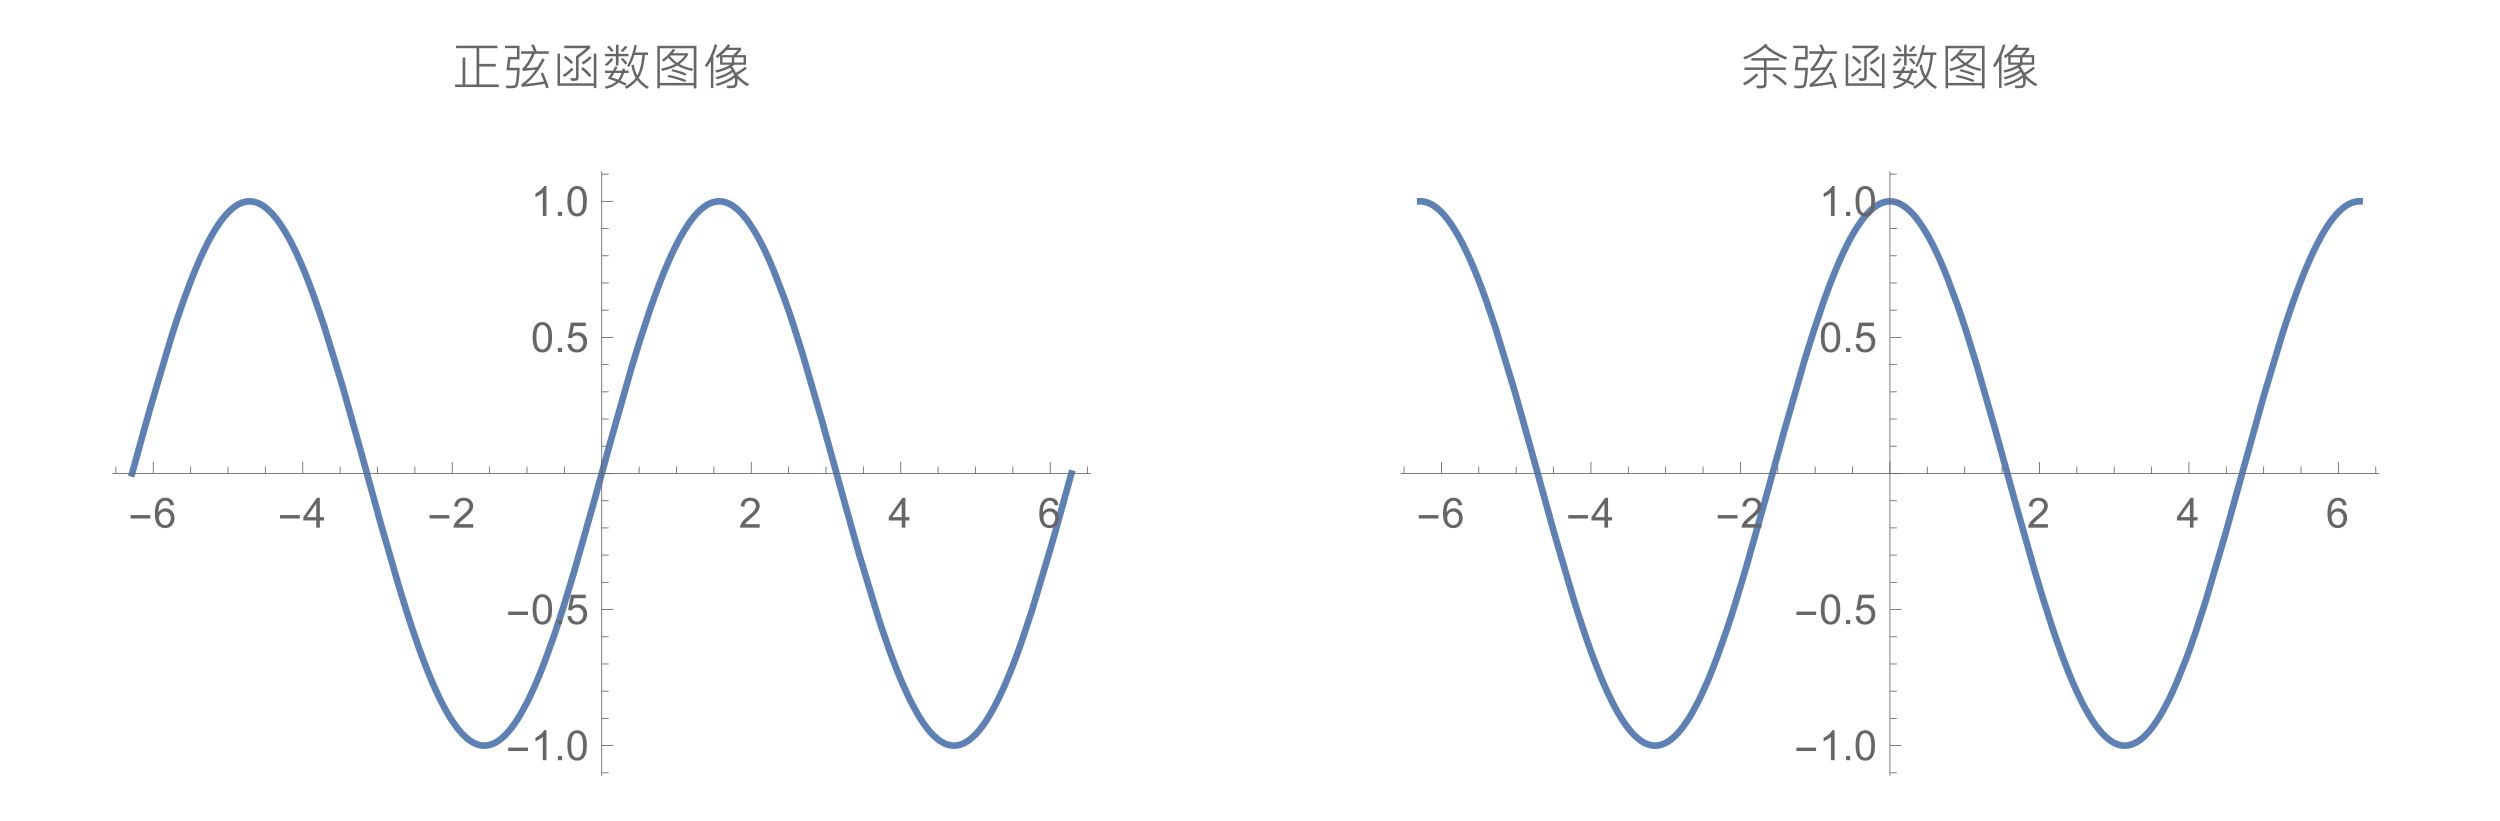 <?xml version="1.0" encoding="UTF-8"?>
<svg xmlns="http://www.w3.org/2000/svg" xmlns:xlink="http://www.w3.org/1999/xlink" width="600pt" height="197pt" viewBox="0 0 600 197" version="1.1">
<defs>
<g>
<symbol overflow="visible" id="glyph0-0">
<path style="stroke:none;" d="M 0.625 0 L 0.625 -8 L 4.375 -8 L 4.375 0 Z M 1.25 -0.625 L 3.75 -0.625 L 3.75 -7.375 L 1.25 -7.375 Z M 1.25 -0.625 "/>
</symbol>
<symbol overflow="visible" id="glyph0-1">
<path style="stroke:none;" d="M 5.289 -2.191 L 0.551 -2.191 L 0.551 -3.012 L 5.289 -3.012 Z M 5.289 -2.191 "/>
</symbol>
<symbol overflow="visible" id="glyph1-0">
<path style="stroke:none;" d="M 1.25 0 L 1.25 -6.25 L 6.25 -6.25 L 6.25 0 Z M 1.406 -0.156 L 6.094 -0.156 L 6.094 -6.094 L 1.406 -6.094 Z M 1.406 -0.156 "/>
</symbol>
<symbol overflow="visible" id="glyph1-1">
<path style="stroke:none;" d="M 4.977 -5.406 L 4.102 -5.336 C 4.023 -5.68 3.91 -5.93 3.77 -6.09 C 3.527 -6.336 3.234 -6.461 2.891 -6.465 C 2.605 -6.461 2.359 -6.383 2.152 -6.23 C 1.871 -6.027 1.652 -5.734 1.496 -5.348 C 1.332 -4.957 1.25 -4.406 1.25 -3.691 C 1.457 -4.012 1.715 -4.25 2.023 -4.41 C 2.328 -4.562 2.652 -4.641 2.988 -4.645 C 3.574 -4.641 4.07 -4.426 4.484 -3.996 C 4.891 -3.566 5.098 -3.008 5.102 -2.324 C 5.098 -1.871 5 -1.453 4.812 -1.07 C 4.617 -0.684 4.352 -0.387 4.016 -0.184 C 3.672 0.02 3.289 0.117 2.859 0.121 C 2.125 0.117 1.527 -0.148 1.066 -0.684 C 0.605 -1.219 0.375 -2.109 0.375 -3.352 C 0.375 -4.734 0.629 -5.738 1.141 -6.367 C 1.586 -6.91 2.188 -7.184 2.945 -7.188 C 3.504 -7.184 3.965 -7.027 4.328 -6.715 C 4.684 -6.398 4.898 -5.961 4.977 -5.406 Z M 1.387 -2.32 C 1.383 -2.016 1.445 -1.723 1.578 -1.449 C 1.703 -1.168 1.883 -0.957 2.117 -0.816 C 2.344 -0.668 2.59 -0.598 2.848 -0.602 C 3.215 -0.598 3.531 -0.746 3.801 -1.051 C 4.066 -1.348 4.199 -1.754 4.203 -2.27 C 4.199 -2.762 4.07 -3.152 3.809 -3.438 C 3.543 -3.723 3.211 -3.867 2.812 -3.867 C 2.414 -3.867 2.074 -3.723 1.801 -3.438 C 1.52 -3.152 1.383 -2.781 1.387 -2.32 Z M 1.387 -2.32 "/>
</symbol>
<symbol overflow="visible" id="glyph1-2">
<path style="stroke:none;" d="M 3.234 0 L 3.234 -1.715 L 0.125 -1.715 L 0.125 -2.52 L 3.395 -7.156 L 4.109 -7.156 L 4.109 -2.52 L 5.078 -2.52 L 5.078 -1.715 L 4.109 -1.715 L 4.109 0 Z M 3.234 -2.52 L 3.234 -5.746 L 0.992 -2.52 Z M 3.234 -2.52 "/>
</symbol>
<symbol overflow="visible" id="glyph1-3">
<path style="stroke:none;" d="M 5.035 -0.844 L 5.035 0 L 0.305 0 C 0.297 -0.211 0.328 -0.414 0.406 -0.609 C 0.523 -0.93 0.719 -1.246 0.984 -1.562 C 1.25 -1.871 1.633 -2.234 2.133 -2.648 C 2.91 -3.281 3.434 -3.785 3.711 -4.16 C 3.98 -4.535 4.117 -4.887 4.121 -5.219 C 4.117 -5.566 3.992 -5.859 3.746 -6.102 C 3.496 -6.336 3.172 -6.457 2.773 -6.461 C 2.348 -6.457 2.012 -6.328 1.758 -6.078 C 1.5 -5.82 1.371 -5.469 1.371 -5.023 L 0.469 -5.117 C 0.531 -5.789 0.762 -6.305 1.168 -6.656 C 1.566 -7.008 2.109 -7.184 2.793 -7.188 C 3.477 -7.184 4.02 -6.992 4.422 -6.617 C 4.82 -6.234 5.02 -5.762 5.023 -5.199 C 5.02 -4.91 4.961 -4.629 4.848 -4.355 C 4.727 -4.074 4.535 -3.785 4.266 -3.48 C 3.992 -3.176 3.539 -2.754 2.91 -2.223 C 2.379 -1.777 2.039 -1.477 1.895 -1.32 C 1.742 -1.16 1.621 -1.004 1.523 -0.844 Z M 5.035 -0.844 "/>
</symbol>
<symbol overflow="visible" id="glyph1-4">
<path style="stroke:none;" d="M 3.727 0 L 2.848 0 L 2.848 -5.602 C 2.637 -5.398 2.359 -5.195 2.016 -4.992 C 1.672 -4.789 1.363 -4.637 1.09 -4.539 L 1.09 -5.391 C 1.582 -5.621 2.012 -5.898 2.379 -6.23 C 2.746 -6.555 3.004 -6.875 3.16 -7.188 L 3.727 -7.188 Z M 3.727 0 "/>
</symbol>
<symbol overflow="visible" id="glyph1-5">
<path style="stroke:none;" d="M 0.906 0 L 0.906 -1 L 1.91 -1 L 1.91 0 Z M 0.906 0 "/>
</symbol>
<symbol overflow="visible" id="glyph1-6">
<path style="stroke:none;" d="M 0.414 -3.531 C 0.41 -4.375 0.496 -5.055 0.676 -5.574 C 0.848 -6.086 1.109 -6.484 1.453 -6.766 C 1.797 -7.043 2.227 -7.184 2.75 -7.188 C 3.129 -7.184 3.465 -7.105 3.758 -6.953 C 4.047 -6.797 4.289 -6.574 4.477 -6.285 C 4.664 -5.992 4.812 -5.637 4.922 -5.223 C 5.027 -4.801 5.078 -4.238 5.082 -3.531 C 5.078 -2.688 4.992 -2.008 4.824 -1.496 C 4.648 -0.977 4.391 -0.578 4.051 -0.301 C 3.703 -0.02 3.27 0.117 2.75 0.121 C 2.055 0.117 1.516 -0.129 1.125 -0.621 C 0.648 -1.215 0.41 -2.184 0.414 -3.531 Z M 1.32 -3.531 C 1.316 -2.352 1.453 -1.57 1.73 -1.184 C 2.004 -0.793 2.344 -0.598 2.75 -0.602 C 3.148 -0.598 3.488 -0.793 3.766 -1.188 C 4.039 -1.574 4.176 -2.355 4.18 -3.531 C 4.176 -4.707 4.039 -5.488 3.766 -5.879 C 3.488 -6.262 3.145 -6.457 2.738 -6.461 C 2.332 -6.457 2.012 -6.285 1.773 -5.945 C 1.469 -5.508 1.316 -4.703 1.32 -3.531 Z M 1.32 -3.531 "/>
</symbol>
<symbol overflow="visible" id="glyph1-7">
<path style="stroke:none;" d="M 0.414 -1.875 L 1.336 -1.953 C 1.406 -1.5 1.562 -1.164 1.812 -0.941 C 2.059 -0.711 2.359 -0.598 2.715 -0.602 C 3.137 -0.598 3.496 -0.758 3.789 -1.078 C 4.078 -1.398 4.223 -1.82 4.227 -2.348 C 4.223 -2.848 4.082 -3.242 3.805 -3.535 C 3.52 -3.82 3.152 -3.965 2.699 -3.969 C 2.414 -3.965 2.16 -3.902 1.934 -3.777 C 1.707 -3.648 1.527 -3.48 1.398 -3.277 L 0.57 -3.383 L 1.266 -7.062 L 4.824 -7.062 L 4.824 -6.219 L 1.969 -6.219 L 1.582 -4.297 C 2.012 -4.594 2.461 -4.746 2.934 -4.746 C 3.555 -4.746 4.082 -4.527 4.516 -4.094 C 4.941 -3.66 5.156 -3.105 5.16 -2.426 C 5.156 -1.777 4.969 -1.215 4.594 -0.746 C 4.133 -0.168 3.504 0.117 2.715 0.121 C 2.059 0.117 1.527 -0.062 1.121 -0.426 C 0.707 -0.789 0.473 -1.273 0.414 -1.875 Z M 0.414 -1.875 "/>
</symbol>
<symbol overflow="visible" id="glyph2-0">
<path style="stroke:none;" d="M 1.047 0 L 1.047 -8.848 L 7.312 -8.848 L 7.312 0 Z M 1.75 -0.703 L 6.617 -0.703 L 6.617 -8.145 L 1.75 -8.145 Z M 1.75 -0.703 "/>
</symbol>
<symbol overflow="visible" id="glyph2-1">
<path style="stroke:none;" d="M 11.289 0.32 L 0.805 0.32 L 0.805 -0.297 L 2.613 -0.297 L 2.613 -6.758 L 3.25 -6.758 L 3.25 -0.297 L 5.953 -0.297 L 5.953 -9 L 1.043 -9 L 1.043 -9.609 L 10.957 -9.609 L 10.969 -9 L 6.598 -9 L 6.598 -5.234 L 10.559 -5.234 L 10.559 -4.594 L 6.598 -4.594 L 6.598 -0.297 L 11.289 -0.297 Z M 11.289 0.32 "/>
</symbol>
<symbol overflow="visible" id="glyph2-2">
<path style="stroke:none;" d="M 11.281 -7.656 L 7.934 -7.656 C 7.305 -6.148 6.621 -5.004 5.883 -4.227 C 6.891 -4.273 7.777 -4.363 8.543 -4.488 C 8.918 -5.051 9.32 -5.746 9.758 -6.574 L 10.328 -6.289 C 8.871 -3.539 7.344 -1.59 5.75 -0.434 C 6.934 -0.508 8.398 -0.699 10.141 -1.008 C 9.84 -1.797 9.57 -2.445 9.336 -2.953 L 9.879 -3.172 C 10.41 -2.152 10.871 -0.949 11.266 0.445 L 10.656 0.648 C 10.566 0.254 10.457 -0.109 10.328 -0.445 C 8.684 -0.152 6.848 0.094 4.82 0.297 L 4.68 -0.32 C 6.066 -1.246 7.215 -2.418 8.121 -3.836 C 7.152 -3.723 6.133 -3.621 5.062 -3.527 L 4.922 -4.113 C 5.789 -4.848 6.559 -6.027 7.234 -7.656 L 4.648 -7.656 L 4.648 -8.258 L 7.703 -8.258 C 7.574 -8.664 7.348 -9.172 7.02 -9.781 L 7.695 -9.891 C 7.945 -9.414 8.176 -8.867 8.379 -8.258 L 11.281 -8.258 Z M 4.305 -4.297 C 4.301 -3.547 4.242 -2.664 4.125 -1.641 C 4.008 -0.613 3.863 -0.008 3.691 0.176 C 3.516 0.359 3.34 0.477 3.172 0.535 C 3 0.586 2.602 0.613 1.969 0.617 C 1.656 0.613 1.383 0.609 1.156 0.598 L 0.926 -0.035 C 1.207 -0.016 1.535 -0.004 1.91 -0.008 C 2.52 -0.004 2.879 -0.027 2.988 -0.078 C 3.098 -0.121 3.184 -0.203 3.254 -0.316 C 3.316 -0.426 3.391 -0.793 3.477 -1.418 C 3.555 -2.043 3.629 -2.801 3.695 -3.695 L 1.141 -3.695 L 1.535 -6.902 L 3.648 -6.902 L 3.648 -9.012 L 0.789 -9.012 L 0.789 -9.586 L 4.258 -9.586 L 4.258 -6.312 L 2.074 -6.312 L 1.844 -4.297 Z M 4.305 -4.297 "/>
</symbol>
<symbol overflow="visible" id="glyph2-3">
<path style="stroke:none;" d="M 9.219 -9 C 8.59 -8.379 7.668 -7.613 6.445 -6.711 L 6.445 -2.098 C 6.445 -1.738 6.359 -1.488 6.191 -1.352 C 6.02 -1.207 5.711 -1.137 5.266 -1.141 C 5.086 -1.137 4.898 -1.145 4.703 -1.164 L 4.453 -1.82 C 4.691 -1.801 4.918 -1.793 5.141 -1.793 C 5.461 -1.793 5.656 -1.812 5.727 -1.852 C 5.789 -1.891 5.824 -1.969 5.828 -2.086 L 5.828 -7.066 C 6.73 -7.668 7.551 -8.312 8.289 -9 L 3 -9 L 3 -9.609 L 9.219 -9.609 Z M 10.703 0.586 L 10.09 0.586 L 10.09 0.023 L 1.383 0.023 L 1.383 -7.703 L 1.992 -7.703 L 1.992 -0.574 L 10.09 -0.574 L 10.09 -7.695 L 10.703 -7.695 Z M 5.121 -5.613 L 4.656 -5.195 C 4.105 -5.828 3.508 -6.352 2.867 -6.766 L 3.336 -7.188 C 3.953 -6.793 4.551 -6.27 5.121 -5.613 Z M 9.586 -6.664 C 8.953 -6.039 8.285 -5.516 7.582 -5.086 L 7.18 -5.578 C 7.941 -6.055 8.602 -6.559 9.156 -7.09 Z M 9.504 -2.496 L 9.059 -2.051 C 8.387 -2.824 7.715 -3.477 7.043 -4.008 L 7.488 -4.465 C 8.281 -3.84 8.953 -3.184 9.504 -2.496 Z M 5.219 -3.891 C 4.465 -3.113 3.727 -2.508 3 -2.074 L 2.633 -2.578 C 3.359 -2.977 4.082 -3.566 4.797 -4.352 Z M 5.219 -3.891 "/>
</symbol>
<symbol overflow="visible" id="glyph2-4">
<path style="stroke:none;" d="M 6.422 -7.066 L 4.02 -7.066 L 4.02 -4.844 L 3.398 -4.844 L 3.398 -7.066 L 0.789 -7.066 L 0.789 -7.648 L 3.398 -7.648 L 3.398 -9.836 L 4.02 -9.836 L 4.02 -7.648 L 6.422 -7.648 Z M 11.312 0.297 L 10.898 0.781 C 9.922 0.188 9.125 -0.516 8.508 -1.344 C 7.715 -0.438 6.859 0.254 5.941 0.742 L 5.508 0.273 C 6.547 -0.262 7.422 -0.961 8.141 -1.836 C 7.578 -2.914 7.238 -3.941 7.113 -4.91 L 7.68 -5.086 C 7.879 -3.953 8.16 -3.07 8.52 -2.438 C 9.172 -3.613 9.578 -5.254 9.742 -7.367 L 7.844 -7.367 C 7.492 -6.27 7.066 -5.309 6.562 -4.477 L 6.105 -4.789 C 6.852 -6.051 7.438 -7.727 7.867 -9.812 L 8.414 -9.648 C 8.324 -9.113 8.191 -8.559 8.016 -7.98 L 11.121 -7.98 L 11.121 -7.367 L 10.352 -7.367 C 10.16 -4.977 9.664 -3.141 8.867 -1.859 C 9.57 -0.949 10.387 -0.234 11.312 0.297 Z M 2.844 -8.426 L 2.379 -8.074 C 1.941 -8.621 1.574 -9.02 1.281 -9.273 L 1.75 -9.641 C 2.199 -9.234 2.562 -8.832 2.844 -8.426 Z M 6.148 -9.25 C 5.766 -8.777 5.391 -8.383 5.016 -8.062 L 4.559 -8.449 C 4.926 -8.762 5.293 -9.148 5.664 -9.609 Z M 2.773 -6.336 C 2.273 -5.66 1.75 -5.125 1.203 -4.727 L 0.742 -5.109 C 1.238 -5.477 1.754 -5.996 2.289 -6.672 Z M 6.156 -5.426 L 5.688 -5.062 C 5.418 -5.469 5.047 -5.887 4.57 -6.32 L 5.039 -6.648 C 5.492 -6.281 5.863 -5.875 6.156 -5.426 Z M 6.457 -3.047 L 5.379 -3.047 C 5.066 -2.188 4.758 -1.578 4.453 -1.227 C 5.344 -0.82 5.844 -0.59 5.953 -0.527 L 5.664 -0.012 C 5.105 -0.305 4.57 -0.555 4.055 -0.766 C 3.273 -0.027 2.273 0.469 1.055 0.734 L 0.711 0.242 C 1.898 -0.031 2.824 -0.441 3.48 -0.996 C 2.926 -1.223 2.242 -1.461 1.43 -1.719 C 1.719 -2.105 2.012 -2.551 2.312 -3.047 L 0.766 -3.047 L 0.766 -3.609 L 2.664 -3.609 L 3.266 -4.68 L 3.789 -4.418 C 3.641 -4.117 3.492 -3.848 3.344 -3.609 L 4.898 -3.609 C 4.953 -3.789 4.996 -3.969 5.027 -4.156 L 5.602 -4.031 L 5.508 -3.609 L 6.457 -3.609 Z M 4.742 -3.047 L 3.035 -3.047 C 2.844 -2.738 2.613 -2.391 2.352 -2.004 C 2.801 -1.859 3.324 -1.676 3.914 -1.453 C 4.246 -1.867 4.52 -2.398 4.742 -3.047 Z M 4.742 -3.047 "/>
</symbol>
<symbol overflow="visible" id="glyph2-5">
<path style="stroke:none;" d="M 10.719 0.648 L 10.078 0.648 L 10.078 -0.07 L 1.945 -0.07 L 1.945 0.621 L 1.344 0.621 L 1.344 -9.574 L 10.719 -9.574 Z M 10.078 -0.664 L 10.078 -8.988 L 1.945 -8.988 L 1.945 -0.664 Z M 9.926 -4.066 L 9.695 -3.527 C 8.215 -3.836 7.027 -4.273 6.133 -4.844 C 5.184 -4.293 3.973 -3.863 2.496 -3.551 L 2.219 -4.09 C 3.574 -4.363 4.695 -4.734 5.578 -5.211 C 4.984 -5.641 4.457 -6.141 3.996 -6.711 C 3.637 -6.352 3.254 -6.043 2.852 -5.781 L 2.414 -6.203 C 3.328 -6.793 4.227 -7.672 5.109 -8.844 L 5.656 -8.578 L 5.051 -7.797 L 8.664 -7.797 L 8.664 -7.273 C 8.09 -6.426 7.418 -5.73 6.648 -5.188 C 7.469 -4.719 8.562 -4.348 9.926 -4.066 Z M 7.969 -7.25 L 4.547 -7.25 C 4.504 -7.188 4.453 -7.137 4.395 -7.09 C 4.926 -6.449 5.504 -5.926 6.133 -5.52 C 6.777 -5.949 7.391 -6.523 7.969 -7.25 Z M 8.305 -2.918 L 8.027 -2.414 C 7.012 -2.859 5.895 -3.223 4.68 -3.504 L 4.98 -3.984 C 6.473 -3.617 7.578 -3.262 8.305 -2.918 Z M 8.242 -1.352 L 7.98 -0.852 C 6.707 -1.383 5.301 -1.797 3.766 -2.086 L 4.055 -2.602 C 5.742 -2.25 7.137 -1.832 8.242 -1.352 Z M 8.242 -1.352 "/>
</symbol>
<symbol overflow="visible" id="glyph2-6">
<path style="stroke:none;" d="M 11.352 -0.398 L 10.969 0.117 C 10.258 -0.219 9.457 -0.82 8.566 -1.695 C 8.582 -1.43 8.59 -1.23 8.59 -1.09 C 8.59 -0.59 8.523 -0.223 8.398 0.02 C 8.27 0.258 8.094 0.418 7.867 0.492 C 7.637 0.562 7.219 0.598 6.617 0.602 C 6.414 0.598 6.25 0.594 6.117 0.586 L 5.941 -0.012 C 6.934 0.012 7.52 -0.02 7.703 -0.113 C 7.883 -0.199 7.973 -0.512 7.977 -1.047 C 7.973 -1.277 7.957 -1.566 7.922 -1.91 C 6.941 -1.145 5.523 -0.484 3.672 0.07 L 3.289 -0.422 C 5.219 -0.961 6.711 -1.656 7.766 -2.508 C 7.734 -2.641 7.645 -2.891 7.488 -3.266 C 6.488 -2.527 5.203 -1.945 3.641 -1.512 L 3.32 -2.027 C 4.965 -2.465 6.254 -3.039 7.188 -3.758 C 7.059 -3.945 6.906 -4.121 6.734 -4.281 C 5.898 -3.832 4.832 -3.449 3.527 -3.133 L 3.242 -3.695 C 4.582 -3.941 5.789 -4.391 6.859 -5.039 L 4.395 -5.039 L 4.395 -7.133 C 4.168 -6.945 3.926 -6.77 3.672 -6.598 L 3.359 -7.141 C 4.75 -8.16 5.727 -9.105 6.289 -9.973 L 6.836 -9.664 C 6.707 -9.461 6.586 -9.281 6.469 -9.117 L 9.457 -9.117 L 9.457 -8.566 C 9.145 -8.176 8.789 -7.766 8.391 -7.344 L 10.617 -7.344 L 10.617 -5.039 L 7.844 -5.039 C 7.621 -4.859 7.422 -4.715 7.25 -4.605 C 7.656 -4.168 7.977 -3.668 8.211 -3.105 C 8.926 -3.461 9.656 -3.949 10.395 -4.57 L 10.836 -4.164 C 10.211 -3.613 9.445 -3.094 8.531 -2.602 C 9.422 -1.609 10.359 -0.875 11.352 -0.398 Z M 8.656 -8.566 L 6 -8.566 C 5.547 -8.098 5.109 -7.688 4.695 -7.344 L 7.559 -7.344 C 7.988 -7.781 8.352 -8.191 8.656 -8.566 Z M 10.043 -5.555 L 10.043 -6.805 L 7.812 -6.805 L 7.812 -5.555 Z M 7.227 -5.555 L 7.227 -6.805 L 4.98 -6.805 L 4.98 -5.555 Z M 3.711 -9.742 C 3.539 -9.152 3.344 -8.562 3.117 -7.969 L 2.781 -7.164 L 2.781 0.586 L 2.195 0.586 L 2.195 -5.906 C 1.785 -5.219 1.449 -4.719 1.188 -4.406 L 0.742 -4.898 C 1.691 -6.078 2.488 -7.77 3.133 -9.973 Z M 3.711 -9.742 "/>
</symbol>
<symbol overflow="visible" id="glyph2-7">
<path style="stroke:none;" d="M 11.336 -6.805 L 10.992 -6.25 C 8.824 -7.137 7.168 -8.098 6.023 -9.133 C 4.73 -8.027 3.102 -7.082 1.141 -6.297 L 0.781 -6.836 C 2.883 -7.582 4.637 -8.641 6.035 -10.008 L 6.695 -9.789 C 6.629 -9.691 6.566 -9.613 6.504 -9.551 C 7.656 -8.535 9.266 -7.617 11.336 -6.805 Z M 11.016 -3.789 L 6.387 -3.789 L 6.387 -0.367 C 6.387 -0.125 6.324 0.074 6.199 0.238 C 6.074 0.398 5.922 0.504 5.742 0.559 C 5.562 0.605 5.246 0.633 4.793 0.633 L 4.113 0.633 L 3.914 -0.047 C 4.164 -0.023 4.434 -0.012 4.727 -0.016 C 5.215 -0.012 5.512 -0.043 5.617 -0.113 C 5.719 -0.176 5.77 -0.289 5.773 -0.445 L 5.773 -3.789 L 1.102 -3.789 L 1.102 -4.383 L 5.773 -4.383 L 5.773 -6.023 L 2.75 -6.023 L 2.75 -6.609 L 9.367 -6.609 L 9.367 -6.023 L 6.387 -6.023 L 6.387 -4.383 L 11.016 -4.383 Z M 4.418 -2.555 C 3.363 -1.484 2.262 -0.656 1.113 -0.07 L 0.734 -0.609 C 1.781 -1.117 2.855 -1.898 3.949 -2.953 Z M 11.305 -0.516 L 10.867 -0.07 C 10 -0.949 8.977 -1.75 7.797 -2.473 L 8.195 -2.918 C 9.27 -2.352 10.305 -1.551 11.305 -0.516 Z M 11.305 -0.516 "/>
</symbol>
</g>
<clipPath id="clip1">
  <path d="M 27 40 L 262 40 L 262 187 L 27 187 Z M 27 40 "/>
</clipPath>
<clipPath id="clip2">
  <path d="M 336 40 L 572 40 L 572 187 L 336 187 Z M 336 40 "/>
</clipPath>
</defs>
<g id="surface36">
<rect x="0" y="0" width="600" height="197" style="fill:rgb(99.998%,99.998%,99.998%);fill-opacity:1;stroke:none;"/>
<path style="fill:none;stroke-width:0.03;stroke-linecap:square;stroke-linejoin:miter;stroke:rgb(99.998%,99.998%,99.998%);stroke-opacity:1;stroke-miterlimit:10;" d="M 0 97 L 600 97 L 600 -100 L 0 -100 Z M 0 97 " transform="matrix(1,0,0,1,0,100)"/>
<g clip-path="url(#clip1)" clip-rule="nonzero">
<path style="fill:none;stroke-width:1.6;stroke-linecap:square;stroke-linejoin:miter;stroke:rgb(36.841%,50.677%,70.979%);stroke-opacity:1;stroke-miterlimit:3.25;" d="M 105.703 126.633 L 105.773 126.383 L 105.84 126.129 L 105.98 125.629 L 106.258 124.621 L 106.809 122.609 L 107.914 118.602 L 110.129 110.688 L 114.926 94.52 L 114.996 94.297 L 115.066 94.078 L 115.207 93.637 L 115.484 92.762 L 116.047 91.035 L 117.164 87.688 L 117.445 86.875 L 117.727 86.07 L 118.285 84.496 L 119.406 81.465 L 119.473 81.285 L 119.543 81.105 L 119.68 80.746 L 119.953 80.043 L 120.504 78.664 L 121.602 76.043 L 121.668 75.887 L 121.738 75.73 L 121.875 75.418 L 122.148 74.805 L 122.699 73.613 L 123.797 71.379 L 123.871 71.234 L 123.945 71.094 L 124.094 70.809 L 124.391 70.254 L 124.988 69.191 L 125.137 68.934 L 125.285 68.684 L 125.582 68.191 L 126.176 67.258 L 126.254 67.145 L 126.328 67.031 L 126.477 66.812 L 126.773 66.387 L 127.367 65.582 L 127.516 65.395 L 127.668 65.207 L 127.965 64.848 L 128.559 64.18 L 128.699 64.031 L 128.836 63.891 L 129.113 63.617 L 129.184 63.551 L 129.254 63.488 L 129.395 63.359 L 129.672 63.117 L 129.738 63.059 L 129.809 63 L 129.949 62.891 L 130.227 62.676 L 130.297 62.625 L 130.367 62.578 L 130.504 62.48 L 130.781 62.297 L 130.852 62.254 L 130.922 62.215 L 131.059 62.133 L 131.34 61.98 L 131.406 61.945 L 131.477 61.91 L 131.617 61.848 L 131.895 61.727 L 131.965 61.699 L 132.031 61.672 L 132.172 61.621 L 132.242 61.598 L 132.309 61.574 L 132.59 61.496 L 132.656 61.477 L 132.867 61.43 L 133.004 61.402 L 133.082 61.391 L 133.23 61.367 L 133.305 61.359 L 133.383 61.352 L 133.531 61.336 L 133.605 61.332 L 133.684 61.328 L 133.758 61.328 L 133.832 61.324 L 133.91 61.324 L 133.984 61.328 L 134.059 61.328 L 134.133 61.332 L 134.211 61.336 L 134.285 61.34 L 134.434 61.355 L 134.512 61.367 L 134.586 61.375 L 134.66 61.387 L 134.738 61.398 L 134.961 61.445 L 135.039 61.461 L 135.262 61.52 L 135.414 61.562 L 135.488 61.586 L 135.566 61.613 L 135.715 61.664 L 135.789 61.695 L 135.867 61.723 L 136.016 61.785 L 136.09 61.82 L 136.168 61.855 L 136.316 61.926 L 136.617 62.082 L 136.695 62.125 L 136.77 62.168 L 136.918 62.258 L 137.219 62.453 L 137.297 62.504 L 137.371 62.559 L 137.523 62.664 L 137.824 62.895 L 137.898 62.953 L 137.973 63.016 L 138.117 63.137 L 138.414 63.398 L 139.004 63.969 L 139.301 64.281 L 139.598 64.609 L 140.188 65.32 L 140.262 65.41 L 140.336 65.508 L 140.484 65.699 L 140.777 66.094 L 141.371 66.934 L 142.555 68.805 L 142.621 68.922 L 142.691 69.043 L 142.828 69.281 L 143.105 69.766 L 143.656 70.781 L 144.758 72.965 L 144.898 73.254 L 145.035 73.543 L 145.309 74.137 L 145.863 75.355 L 146.965 77.938 L 147.039 78.117 L 147.113 78.301 L 147.266 78.668 L 147.562 79.414 L 148.16 80.945 L 149.355 84.156 L 151.75 91.125 L 156.215 105.727 L 160.594 121.301 L 165.344 138.523 L 169.777 153.867 L 169.852 154.117 L 169.93 154.363 L 170.078 154.859 L 170.379 155.84 L 170.98 157.777 L 172.18 161.551 L 172.254 161.781 L 172.332 162.012 L 172.48 162.469 L 172.781 163.379 L 173.383 165.164 L 174.582 168.605 L 174.656 168.812 L 174.879 169.422 L 175.172 170.23 L 175.762 171.805 L 176.941 174.805 L 177.238 175.523 L 177.531 176.227 L 178.121 177.598 L 179.301 180.172 L 179.367 180.312 L 179.438 180.457 L 179.574 180.738 L 179.852 181.293 L 180.398 182.359 L 180.469 182.492 L 180.539 182.621 L 180.676 182.875 L 180.949 183.379 L 181.5 184.344 L 181.57 184.461 L 181.637 184.574 L 181.773 184.805 L 182.051 185.254 L 182.602 186.109 L 183.699 187.648 L 183.773 187.746 L 183.996 188.027 L 184.297 188.391 L 184.891 189.062 L 184.969 189.141 L 185.043 189.219 L 185.191 189.371 L 185.488 189.664 L 186.086 190.199 L 186.16 190.262 L 186.383 190.438 L 186.684 190.66 L 186.758 190.715 L 186.98 190.867 L 187.277 191.055 L 187.426 191.141 L 187.578 191.223 L 187.727 191.301 L 187.875 191.375 L 188.023 191.445 L 188.172 191.508 L 188.473 191.625 L 188.539 191.648 L 188.75 191.719 L 188.82 191.738 L 188.887 191.758 L 189.027 191.793 L 189.238 191.84 L 189.305 191.855 L 189.516 191.891 L 189.586 191.898 L 189.652 191.906 L 189.863 191.93 L 189.934 191.934 L 190 191.938 L 190.07 191.941 L 190.352 191.941 L 190.418 191.938 L 190.488 191.938 L 190.559 191.934 L 190.629 191.926 L 190.699 191.922 L 190.766 191.914 L 190.906 191.898 L 191.117 191.863 L 191.254 191.84 L 191.395 191.809 L 191.531 191.773 L 191.672 191.734 L 191.812 191.691 L 191.879 191.668 L 192.09 191.598 L 192.23 191.543 L 192.367 191.484 L 192.508 191.422 L 192.645 191.355 L 192.926 191.211 L 193 191.172 L 193.074 191.129 L 193.227 191.039 L 193.527 190.848 L 193.602 190.797 L 193.68 190.746 L 193.828 190.641 L 194.133 190.414 L 194.207 190.352 L 194.281 190.293 L 194.434 190.168 L 194.734 189.902 L 195.336 189.324 L 195.414 189.246 L 195.488 189.168 L 195.641 189.008 L 195.941 188.672 L 196.543 187.953 L 196.621 187.855 L 196.695 187.762 L 196.844 187.566 L 197.148 187.16 L 197.75 186.305 L 197.824 186.191 L 197.898 186.082 L 198.047 185.855 L 198.344 185.395 L 198.934 184.422 L 200.121 182.289 L 200.195 182.145 L 200.266 182.004 L 200.414 181.715 L 200.711 181.129 L 201.305 179.91 L 202.488 177.305 L 202.559 177.145 L 202.625 176.984 L 202.766 176.664 L 203.039 176.012 L 203.594 174.672 L 204.699 171.855 L 206.91 165.723 L 207.059 165.285 L 207.207 164.844 L 207.508 163.953 L 208.105 162.145 L 209.305 158.406 L 211.699 150.527 L 216.176 134.785 L 220.562 118.855 L 225.32 102.125 L 225.391 101.895 L 225.457 101.66 L 225.598 101.191 L 225.875 100.266 L 226.43 98.43 L 227.539 94.84 L 229.762 88.039 L 229.91 87.602 L 230.062 87.164 L 230.363 86.297 L 230.965 84.598 L 232.168 81.34 L 232.316 80.949 L 232.469 80.559 L 232.77 79.789 L 233.371 78.289 L 234.574 75.457 L 234.648 75.289 L 234.723 75.125 L 234.871 74.793 L 235.164 74.148 L 235.754 72.898 L 236.938 70.57 L 237.086 70.297 L 237.23 70.027 L 237.527 69.5 L 238.117 68.488 L 239.301 66.656 L 239.367 66.559 L 239.438 66.461 L 239.574 66.27 L 239.852 65.891 L 240.402 65.184 L 240.469 65.102 L 240.539 65.016 L 240.676 64.852 L 240.953 64.535 L 241.504 63.941 L 241.57 63.871 L 241.641 63.805 L 241.777 63.668 L 242.055 63.41 L 242.121 63.348 L 242.191 63.285 L 242.328 63.168 L 242.605 62.938 L 242.672 62.883 L 242.742 62.828 L 242.879 62.723 L 243.156 62.523 L 243.223 62.477 L 243.293 62.43 L 243.43 62.34 L 243.707 62.172 L 243.855 62.086 L 244.152 61.93 L 244.305 61.859 L 244.379 61.824 L 244.602 61.73 L 244.902 61.617 L 244.977 61.594 L 245.051 61.566 L 245.199 61.523 L 245.348 61.484 L 245.5 61.449 L 245.723 61.402 L 245.945 61.367 L 246.02 61.359 L 246.098 61.352 L 246.172 61.344 L 246.246 61.34 L 246.32 61.332 L 246.395 61.328 L 246.469 61.328 L 246.543 61.324 L 246.617 61.324 L 246.691 61.328 L 246.77 61.328 L 246.992 61.34 L 247.215 61.363 L 247.289 61.375 L 247.367 61.387 L 247.516 61.41 L 247.738 61.457 L 247.887 61.492 L 247.961 61.516 L 248.039 61.535 L 248.262 61.605 L 248.484 61.688 L 248.625 61.742 L 248.766 61.801 L 249.043 61.93 L 249.184 62 L 249.32 62.078 L 249.602 62.238 L 249.742 62.324 L 249.879 62.414 L 250.16 62.605 L 250.715 63.039 L 250.855 63.156 L 250.996 63.277 L 251.273 63.531 L 251.832 64.086 L 251.902 64.156 L 251.973 64.234 L 252.109 64.383 L 252.391 64.699 L 252.945 65.371 L 253.016 65.461 L 253.082 65.547 L 253.219 65.723 L 253.492 66.09 L 254.039 66.863 L 255.133 68.578 L 255.203 68.695 L 255.27 68.809 L 255.406 69.043 L 255.68 69.52 L 256.227 70.508 L 257.32 72.648 L 257.469 72.953 L 257.617 73.262 L 257.914 73.891 L 258.508 75.195 L 259.695 77.965 L 262.066 84.137 L 262.137 84.328 L 262.203 84.52 L 262.344 84.906 L 262.621 85.688 L 263.172 87.273 L 264.281 90.562 L 266.496 97.539 L 271.293 114.035 L 275.777 130.27 L 280.172 145.977 L 284.938 161.676 L 285.008 161.891 L 285.078 162.102 L 285.215 162.527 L 285.492 163.367 L 286.051 165.023 L 287.164 168.223 L 287.23 168.418 L 287.301 168.613 L 287.441 169 L 287.719 169.766 L 288.273 171.266 L 289.387 174.133 L 289.461 174.32 L 289.539 174.508 L 289.688 174.879 L 289.988 175.609 L 290.594 177.035 L 291.797 179.707 L 291.871 179.867 L 291.949 180.027 L 292.098 180.34 L 292.398 180.957 L 293.004 182.145 L 294.207 184.328 L 294.355 184.578 L 294.504 184.824 L 294.801 185.305 L 295.391 186.219 L 295.539 186.438 L 295.688 186.652 L 295.984 187.07 L 296.574 187.852 L 296.723 188.039 L 296.871 188.219 L 297.164 188.57 L 297.758 189.219 L 297.832 189.297 L 298.055 189.52 L 298.348 189.801 L 298.941 190.312 L 299.008 190.367 L 299.078 190.422 L 299.215 190.527 L 299.492 190.73 L 299.562 190.777 L 299.629 190.824 L 299.77 190.914 L 300.043 191.082 L 300.113 191.125 L 300.184 191.164 L 300.32 191.238 L 300.391 191.273 L 300.457 191.309 L 300.598 191.379 L 300.664 191.41 L 300.734 191.441 L 300.871 191.504 L 301.148 191.609 L 301.219 191.637 L 301.285 191.66 L 301.426 191.703 L 301.492 191.727 L 301.562 191.746 L 301.699 191.781 L 301.77 191.801 L 301.84 191.816 L 301.906 191.832 L 301.977 191.844 L 302.047 191.859 L 302.113 191.871 L 302.184 191.883 L 302.254 191.891 L 302.32 191.902 L 302.391 191.91 L 302.457 191.918 L 302.527 191.926 L 302.598 191.93 L 302.664 191.934 L 302.805 191.941 L 303.078 191.941 L 303.148 191.938 L 303.219 191.938 L 303.285 191.93 L 303.355 191.926 L 303.504 191.91 L 303.582 191.902 L 303.656 191.895 L 303.805 191.871 L 304.027 191.824 L 304.105 191.809 L 304.254 191.773 L 304.328 191.75 L 304.402 191.73 L 304.551 191.684 L 304.629 191.66 L 304.926 191.551 L 305 191.52 L 305.152 191.453 L 305.227 191.422 L 305.301 191.387 L 305.449 191.312 L 305.75 191.152 L 305.898 191.066 L 306.047 190.977 L 306.348 190.777 L 306.496 190.676 L 306.648 190.566 L 306.945 190.336 L 307.02 190.273 L 307.098 190.211 L 307.246 190.086 L 307.543 189.816 L 308.145 189.23 L 308.215 189.16 L 308.281 189.086 L 308.422 188.934 L 308.703 188.621 L 309.262 187.953 L 309.332 187.863 L 309.398 187.773 L 309.539 187.594 L 309.82 187.223 L 310.379 186.434 L 310.449 186.332 L 310.516 186.227 L 310.656 186.016 L 310.938 185.586 L 311.496 184.684 L 312.613 182.707 L 312.68 182.578 L 312.75 182.449 L 312.887 182.191 L 313.16 181.66 L 313.707 180.559 L 314.805 178.211 L 314.871 178.059 L 314.941 177.906 L 315.078 177.594 L 315.352 176.965 L 315.898 175.672 L 316.996 172.949 L 317.145 172.566 L 317.293 172.18 L 317.59 171.398 L 318.184 169.797 L 319.371 166.457 L 321.746 159.27 L 326.184 144.434 L 326.262 144.16 L 326.34 143.891 L 326.492 143.348 L 326.805 142.254 L 327.422 140.059 L 328.66 135.617 L 328.816 135.062 L 328.969 134.5 L 329.277 133.383 L 329.898 131.137 L 329.977 130.855 L 330.051 130.574 L 330.207 130.012 L 330.516 128.887 L 330.672 128.324 L 330.824 127.762 L 330.98 127.199 L 331.059 126.914 L 331.137 126.633 " transform="matrix(1,0,0,1,-74,-13)"/>
</g>
<path style="fill:none;stroke-width:0.2;stroke-linecap:butt;stroke-linejoin:miter;stroke:rgb(39.999%,39.999%,39.999%);stroke-opacity:1;stroke-miterlimit:3.25;" d="M 101.812 126.633 L 101.812 124.969 " transform="matrix(1,0,0,1,-74,-13)"/>
<path style="fill:none;stroke-width:0.2;stroke-linecap:butt;stroke-linejoin:miter;stroke:rgb(39.999%,39.999%,39.999%);stroke-opacity:1;stroke-miterlimit:3.25;" d="M 110.785 126.633 L 110.785 123.855 " transform="matrix(1,0,0,1,-74,-13)"/>
<g style="fill:rgb(39.999%,39.999%,39.999%);fill-opacity:1;">
  <use xlink:href="#glyph0-1" x="30.783" y="126.634"/>
</g>
<g style="fill:rgb(39.999%,39.999%,39.999%);fill-opacity:1;">
  <use xlink:href="#glyph1-1" x="36.783" y="126.634"/>
</g>
<path style="fill:none;stroke-width:0.2;stroke-linecap:butt;stroke-linejoin:miter;stroke:rgb(39.999%,39.999%,39.999%);stroke-opacity:1;stroke-miterlimit:3.25;" d="M 119.754 126.633 L 119.754 124.969 " transform="matrix(1,0,0,1,-74,-13)"/>
<path style="fill:none;stroke-width:0.2;stroke-linecap:butt;stroke-linejoin:miter;stroke:rgb(39.999%,39.999%,39.999%);stroke-opacity:1;stroke-miterlimit:3.25;" d="M 128.723 126.633 L 128.723 124.969 " transform="matrix(1,0,0,1,-74,-13)"/>
<path style="fill:none;stroke-width:0.2;stroke-linecap:butt;stroke-linejoin:miter;stroke:rgb(39.999%,39.999%,39.999%);stroke-opacity:1;stroke-miterlimit:3.25;" d="M 137.691 126.633 L 137.691 124.969 " transform="matrix(1,0,0,1,-74,-13)"/>
<path style="fill:none;stroke-width:0.2;stroke-linecap:butt;stroke-linejoin:miter;stroke:rgb(39.999%,39.999%,39.999%);stroke-opacity:1;stroke-miterlimit:3.25;" d="M 146.66 126.633 L 146.66 123.855 " transform="matrix(1,0,0,1,-74,-13)"/>
<g style="fill:rgb(39.999%,39.999%,39.999%);fill-opacity:1;">
  <use xlink:href="#glyph0-1" x="66.662" y="126.634"/>
</g>
<g style="fill:rgb(39.999%,39.999%,39.999%);fill-opacity:1;">
  <use xlink:href="#glyph1-2" x="72.662" y="126.634"/>
</g>
<path style="fill:none;stroke-width:0.2;stroke-linecap:butt;stroke-linejoin:miter;stroke:rgb(39.999%,39.999%,39.999%);stroke-opacity:1;stroke-miterlimit:3.25;" d="M 155.633 126.633 L 155.633 124.969 " transform="matrix(1,0,0,1,-74,-13)"/>
<path style="fill:none;stroke-width:0.2;stroke-linecap:butt;stroke-linejoin:miter;stroke:rgb(39.999%,39.999%,39.999%);stroke-opacity:1;stroke-miterlimit:3.25;" d="M 164.602 126.633 L 164.602 124.969 " transform="matrix(1,0,0,1,-74,-13)"/>
<path style="fill:none;stroke-width:0.2;stroke-linecap:butt;stroke-linejoin:miter;stroke:rgb(39.999%,39.999%,39.999%);stroke-opacity:1;stroke-miterlimit:3.25;" d="M 173.57 126.633 L 173.57 124.969 " transform="matrix(1,0,0,1,-74,-13)"/>
<path style="fill:none;stroke-width:0.2;stroke-linecap:butt;stroke-linejoin:miter;stroke:rgb(39.999%,39.999%,39.999%);stroke-opacity:1;stroke-miterlimit:3.25;" d="M 182.539 126.633 L 182.539 123.855 " transform="matrix(1,0,0,1,-74,-13)"/>
<g style="fill:rgb(39.999%,39.999%,39.999%);fill-opacity:1;">
  <use xlink:href="#glyph0-1" x="102.541" y="126.634"/>
</g>
<g style="fill:rgb(39.999%,39.999%,39.999%);fill-opacity:1;">
  <use xlink:href="#glyph1-3" x="108.541" y="126.634"/>
</g>
<path style="fill:none;stroke-width:0.2;stroke-linecap:butt;stroke-linejoin:miter;stroke:rgb(39.999%,39.999%,39.999%);stroke-opacity:1;stroke-miterlimit:3.25;" d="M 191.512 126.633 L 191.512 124.969 " transform="matrix(1,0,0,1,-74,-13)"/>
<path style="fill:none;stroke-width:0.2;stroke-linecap:butt;stroke-linejoin:miter;stroke:rgb(39.999%,39.999%,39.999%);stroke-opacity:1;stroke-miterlimit:3.25;" d="M 200.48 126.633 L 200.48 124.969 " transform="matrix(1,0,0,1,-74,-13)"/>
<path style="fill:none;stroke-width:0.2;stroke-linecap:butt;stroke-linejoin:miter;stroke:rgb(39.999%,39.999%,39.999%);stroke-opacity:1;stroke-miterlimit:3.25;" d="M 209.449 126.633 L 209.449 124.969 " transform="matrix(1,0,0,1,-74,-13)"/>
<path style="fill:none;stroke-width:0.2;stroke-linecap:butt;stroke-linejoin:miter;stroke:rgb(39.999%,39.999%,39.999%);stroke-opacity:1;stroke-miterlimit:3.25;" d="M 218.418 126.633 L 218.418 123.855 " transform="matrix(1,0,0,1,-74,-13)"/>
<path style="fill:none;stroke-width:0.2;stroke-linecap:butt;stroke-linejoin:miter;stroke:rgb(39.999%,39.999%,39.999%);stroke-opacity:1;stroke-miterlimit:3.25;" d="M 227.391 126.633 L 227.391 124.969 " transform="matrix(1,0,0,1,-74,-13)"/>
<path style="fill:none;stroke-width:0.2;stroke-linecap:butt;stroke-linejoin:miter;stroke:rgb(39.999%,39.999%,39.999%);stroke-opacity:1;stroke-miterlimit:3.25;" d="M 236.359 126.633 L 236.359 124.969 " transform="matrix(1,0,0,1,-74,-13)"/>
<path style="fill:none;stroke-width:0.2;stroke-linecap:butt;stroke-linejoin:miter;stroke:rgb(39.999%,39.999%,39.999%);stroke-opacity:1;stroke-miterlimit:3.25;" d="M 245.328 126.633 L 245.328 124.969 " transform="matrix(1,0,0,1,-74,-13)"/>
<path style="fill:none;stroke-width:0.2;stroke-linecap:butt;stroke-linejoin:miter;stroke:rgb(39.999%,39.999%,39.999%);stroke-opacity:1;stroke-miterlimit:3.25;" d="M 254.297 126.633 L 254.297 123.855 " transform="matrix(1,0,0,1,-74,-13)"/>
<g style="fill:rgb(39.999%,39.999%,39.999%);fill-opacity:1;">
  <use xlink:href="#glyph1-3" x="177.298" y="126.634"/>
</g>
<path style="fill:none;stroke-width:0.2;stroke-linecap:butt;stroke-linejoin:miter;stroke:rgb(39.999%,39.999%,39.999%);stroke-opacity:1;stroke-miterlimit:3.25;" d="M 263.27 126.633 L 263.27 124.969 " transform="matrix(1,0,0,1,-74,-13)"/>
<path style="fill:none;stroke-width:0.2;stroke-linecap:butt;stroke-linejoin:miter;stroke:rgb(39.999%,39.999%,39.999%);stroke-opacity:1;stroke-miterlimit:3.25;" d="M 272.238 126.633 L 272.238 124.969 " transform="matrix(1,0,0,1,-74,-13)"/>
<path style="fill:none;stroke-width:0.2;stroke-linecap:butt;stroke-linejoin:miter;stroke:rgb(39.999%,39.999%,39.999%);stroke-opacity:1;stroke-miterlimit:3.25;" d="M 281.207 126.633 L 281.207 124.969 " transform="matrix(1,0,0,1,-74,-13)"/>
<path style="fill:none;stroke-width:0.2;stroke-linecap:butt;stroke-linejoin:miter;stroke:rgb(39.999%,39.999%,39.999%);stroke-opacity:1;stroke-miterlimit:3.25;" d="M 290.176 126.633 L 290.176 123.855 " transform="matrix(1,0,0,1,-74,-13)"/>
<g style="fill:rgb(39.999%,39.999%,39.999%);fill-opacity:1;">
  <use xlink:href="#glyph1-2" x="213.177" y="126.634"/>
</g>
<path style="fill:none;stroke-width:0.2;stroke-linecap:butt;stroke-linejoin:miter;stroke:rgb(39.999%,39.999%,39.999%);stroke-opacity:1;stroke-miterlimit:3.25;" d="M 299.145 126.633 L 299.145 124.969 " transform="matrix(1,0,0,1,-74,-13)"/>
<path style="fill:none;stroke-width:0.2;stroke-linecap:butt;stroke-linejoin:miter;stroke:rgb(39.999%,39.999%,39.999%);stroke-opacity:1;stroke-miterlimit:3.25;" d="M 308.117 126.633 L 308.117 124.969 " transform="matrix(1,0,0,1,-74,-13)"/>
<path style="fill:none;stroke-width:0.2;stroke-linecap:butt;stroke-linejoin:miter;stroke:rgb(39.999%,39.999%,39.999%);stroke-opacity:1;stroke-miterlimit:3.25;" d="M 317.086 126.633 L 317.086 124.969 " transform="matrix(1,0,0,1,-74,-13)"/>
<path style="fill:none;stroke-width:0.2;stroke-linecap:butt;stroke-linejoin:miter;stroke:rgb(39.999%,39.999%,39.999%);stroke-opacity:1;stroke-miterlimit:3.25;" d="M 326.055 126.633 L 326.055 123.855 " transform="matrix(1,0,0,1,-74,-13)"/>
<g style="fill:rgb(39.999%,39.999%,39.999%);fill-opacity:1;">
  <use xlink:href="#glyph1-1" x="249.055" y="126.634"/>
</g>
<path style="fill:none;stroke-width:0.2;stroke-linecap:butt;stroke-linejoin:miter;stroke:rgb(39.999%,39.999%,39.999%);stroke-opacity:1;stroke-miterlimit:3.25;" d="M 335.023 126.633 L 335.023 124.969 " transform="matrix(1,0,0,1,-74,-13)"/>
<path style="fill:none;stroke-width:0.2;stroke-linecap:butt;stroke-linejoin:miter;stroke:rgb(39.999%,39.999%,39.999%);stroke-opacity:1;stroke-miterlimit:3.25;" d="M 101.008 126.633 L 335.832 126.633 " transform="matrix(1,0,0,1,-74,-13)"/>
<path style="fill:none;stroke-width:0.2;stroke-linecap:butt;stroke-linejoin:miter;stroke:rgb(39.999%,39.999%,39.999%);stroke-opacity:1;stroke-miterlimit:3.25;" d="M 218.418 198.473 L 220.086 198.473 " transform="matrix(1,0,0,1,-74,-13)"/>
<path style="fill:none;stroke-width:0.2;stroke-linecap:butt;stroke-linejoin:miter;stroke:rgb(39.999%,39.999%,39.999%);stroke-opacity:1;stroke-miterlimit:3.25;" d="M 218.418 191.941 L 221.199 191.941 " transform="matrix(1,0,0,1,-74,-13)"/>
<g style="fill:rgb(39.999%,39.999%,39.999%);fill-opacity:1;">
  <use xlink:href="#glyph0-1" x="121.419" y="182.443"/>
</g>
<g style="fill:rgb(39.999%,39.999%,39.999%);fill-opacity:1;">
  <use xlink:href="#glyph1-4" x="127.419" y="182.443"/>
  <use xlink:href="#glyph1-5" x="132.981" y="182.443"/>
  <use xlink:href="#glyph1-6" x="135.759" y="182.443"/>
</g>
<path style="fill:none;stroke-width:0.2;stroke-linecap:butt;stroke-linejoin:miter;stroke:rgb(39.999%,39.999%,39.999%);stroke-opacity:1;stroke-miterlimit:3.25;" d="M 218.418 185.41 L 220.086 185.41 " transform="matrix(1,0,0,1,-74,-13)"/>
<path style="fill:none;stroke-width:0.2;stroke-linecap:butt;stroke-linejoin:miter;stroke:rgb(39.999%,39.999%,39.999%);stroke-opacity:1;stroke-miterlimit:3.25;" d="M 218.418 178.879 L 220.086 178.879 " transform="matrix(1,0,0,1,-74,-13)"/>
<path style="fill:none;stroke-width:0.2;stroke-linecap:butt;stroke-linejoin:miter;stroke:rgb(39.999%,39.999%,39.999%);stroke-opacity:1;stroke-miterlimit:3.25;" d="M 218.418 172.352 L 220.086 172.352 " transform="matrix(1,0,0,1,-74,-13)"/>
<path style="fill:none;stroke-width:0.2;stroke-linecap:butt;stroke-linejoin:miter;stroke:rgb(39.999%,39.999%,39.999%);stroke-opacity:1;stroke-miterlimit:3.25;" d="M 218.418 165.82 L 220.086 165.82 " transform="matrix(1,0,0,1,-74,-13)"/>
<path style="fill:none;stroke-width:0.2;stroke-linecap:butt;stroke-linejoin:miter;stroke:rgb(39.999%,39.999%,39.999%);stroke-opacity:1;stroke-miterlimit:3.25;" d="M 218.418 159.289 L 221.199 159.289 " transform="matrix(1,0,0,1,-74,-13)"/>
<g style="fill:rgb(39.999%,39.999%,39.999%);fill-opacity:1;">
  <use xlink:href="#glyph0-1" x="121.419" y="149.788"/>
</g>
<g style="fill:rgb(39.999%,39.999%,39.999%);fill-opacity:1;">
  <use xlink:href="#glyph1-6" x="127.419" y="149.788"/>
  <use xlink:href="#glyph1-5" x="132.981" y="149.788"/>
  <use xlink:href="#glyph1-7" x="135.759" y="149.788"/>
</g>
<path style="fill:none;stroke-width:0.2;stroke-linecap:butt;stroke-linejoin:miter;stroke:rgb(39.999%,39.999%,39.999%);stroke-opacity:1;stroke-miterlimit:3.25;" d="M 218.418 152.758 L 220.086 152.758 " transform="matrix(1,0,0,1,-74,-13)"/>
<path style="fill:none;stroke-width:0.2;stroke-linecap:butt;stroke-linejoin:miter;stroke:rgb(39.999%,39.999%,39.999%);stroke-opacity:1;stroke-miterlimit:3.25;" d="M 218.418 146.227 L 220.086 146.227 " transform="matrix(1,0,0,1,-74,-13)"/>
<path style="fill:none;stroke-width:0.2;stroke-linecap:butt;stroke-linejoin:miter;stroke:rgb(39.999%,39.999%,39.999%);stroke-opacity:1;stroke-miterlimit:3.25;" d="M 218.418 139.695 L 220.086 139.695 " transform="matrix(1,0,0,1,-74,-13)"/>
<path style="fill:none;stroke-width:0.2;stroke-linecap:butt;stroke-linejoin:miter;stroke:rgb(39.999%,39.999%,39.999%);stroke-opacity:1;stroke-miterlimit:3.25;" d="M 218.418 133.164 L 220.086 133.164 " transform="matrix(1,0,0,1,-74,-13)"/>
<path style="fill:none;stroke-width:0.2;stroke-linecap:butt;stroke-linejoin:miter;stroke:rgb(39.999%,39.999%,39.999%);stroke-opacity:1;stroke-miterlimit:3.25;" d="M 218.418 126.633 L 221.199 126.633 " transform="matrix(1,0,0,1,-74,-13)"/>
<path style="fill:none;stroke-width:0.2;stroke-linecap:butt;stroke-linejoin:miter;stroke:rgb(39.999%,39.999%,39.999%);stroke-opacity:1;stroke-miterlimit:3.25;" d="M 218.418 120.102 L 220.086 120.102 " transform="matrix(1,0,0,1,-74,-13)"/>
<path style="fill:none;stroke-width:0.2;stroke-linecap:butt;stroke-linejoin:miter;stroke:rgb(39.999%,39.999%,39.999%);stroke-opacity:1;stroke-miterlimit:3.25;" d="M 218.418 113.57 L 220.086 113.57 " transform="matrix(1,0,0,1,-74,-13)"/>
<path style="fill:none;stroke-width:0.2;stroke-linecap:butt;stroke-linejoin:miter;stroke:rgb(39.999%,39.999%,39.999%);stroke-opacity:1;stroke-miterlimit:3.25;" d="M 218.418 107.043 L 220.086 107.043 " transform="matrix(1,0,0,1,-74,-13)"/>
<path style="fill:none;stroke-width:0.2;stroke-linecap:butt;stroke-linejoin:miter;stroke:rgb(39.999%,39.999%,39.999%);stroke-opacity:1;stroke-miterlimit:3.25;" d="M 218.418 100.512 L 220.086 100.512 " transform="matrix(1,0,0,1,-74,-13)"/>
<path style="fill:none;stroke-width:0.2;stroke-linecap:butt;stroke-linejoin:miter;stroke:rgb(39.999%,39.999%,39.999%);stroke-opacity:1;stroke-miterlimit:3.25;" d="M 218.418 93.98 L 221.199 93.98 " transform="matrix(1,0,0,1,-74,-13)"/>
<g style="fill:rgb(39.999%,39.999%,39.999%);fill-opacity:1;">
  <use xlink:href="#glyph1-6" x="127.419" y="84.48"/>
  <use xlink:href="#glyph1-5" x="132.981" y="84.48"/>
  <use xlink:href="#glyph1-7" x="135.759" y="84.48"/>
</g>
<path style="fill:none;stroke-width:0.2;stroke-linecap:butt;stroke-linejoin:miter;stroke:rgb(39.999%,39.999%,39.999%);stroke-opacity:1;stroke-miterlimit:3.25;" d="M 218.418 87.449 L 220.086 87.449 " transform="matrix(1,0,0,1,-74,-13)"/>
<path style="fill:none;stroke-width:0.2;stroke-linecap:butt;stroke-linejoin:miter;stroke:rgb(39.999%,39.999%,39.999%);stroke-opacity:1;stroke-miterlimit:3.25;" d="M 218.418 80.918 L 220.086 80.918 " transform="matrix(1,0,0,1,-74,-13)"/>
<path style="fill:none;stroke-width:0.2;stroke-linecap:butt;stroke-linejoin:miter;stroke:rgb(39.999%,39.999%,39.999%);stroke-opacity:1;stroke-miterlimit:3.25;" d="M 218.418 74.387 L 220.086 74.387 " transform="matrix(1,0,0,1,-74,-13)"/>
<path style="fill:none;stroke-width:0.2;stroke-linecap:butt;stroke-linejoin:miter;stroke:rgb(39.999%,39.999%,39.999%);stroke-opacity:1;stroke-miterlimit:3.25;" d="M 218.418 67.855 L 220.086 67.855 " transform="matrix(1,0,0,1,-74,-13)"/>
<path style="fill:none;stroke-width:0.2;stroke-linecap:butt;stroke-linejoin:miter;stroke:rgb(39.999%,39.999%,39.999%);stroke-opacity:1;stroke-miterlimit:3.25;" d="M 218.418 61.324 L 221.199 61.324 " transform="matrix(1,0,0,1,-74,-13)"/>
<g style="fill:rgb(39.999%,39.999%,39.999%);fill-opacity:1;">
  <use xlink:href="#glyph1-4" x="127.419" y="51.825"/>
  <use xlink:href="#glyph1-5" x="132.981" y="51.825"/>
  <use xlink:href="#glyph1-6" x="135.759" y="51.825"/>
</g>
<path style="fill:none;stroke-width:0.2;stroke-linecap:butt;stroke-linejoin:miter;stroke:rgb(39.999%,39.999%,39.999%);stroke-opacity:1;stroke-miterlimit:3.25;" d="M 218.418 54.793 L 220.086 54.793 " transform="matrix(1,0,0,1,-74,-13)"/>
<path style="fill:none;stroke-width:0.2;stroke-linecap:butt;stroke-linejoin:miter;stroke:rgb(39.999%,39.999%,39.999%);stroke-opacity:1;stroke-miterlimit:3.25;" d="M 218.418 199.199 L 218.418 54.07 " transform="matrix(1,0,0,1,-74,-13)"/>
<g style="fill:rgb(39.999%,39.999%,39.999%);fill-opacity:1;">
  <use xlink:href="#glyph2-1" x="108.419" y="20.569"/>
  <use xlink:href="#glyph2-2" x="120.419" y="20.569"/>
  <use xlink:href="#glyph2-3" x="132.419" y="20.569"/>
  <use xlink:href="#glyph2-4" x="144.419" y="20.569"/>
  <use xlink:href="#glyph2-5" x="156.419" y="20.569"/>
  <use xlink:href="#glyph2-6" x="168.419" y="20.569"/>
</g>
<g clip-path="url(#clip2)" clip-rule="nonzero">
<path style="fill:none;stroke-width:1.6;stroke-linecap:square;stroke-linejoin:miter;stroke:rgb(36.841%,50.677%,70.979%);stroke-opacity:1;stroke-miterlimit:3.25;" d="M 414.863 61.324 L 414.934 61.324 L 415.004 61.328 L 415.07 61.328 L 415.211 61.336 L 415.277 61.344 L 415.348 61.348 L 415.488 61.363 L 415.555 61.375 L 415.625 61.383 L 415.695 61.395 L 415.762 61.406 L 415.832 61.422 L 415.969 61.449 L 416.039 61.465 L 416.109 61.484 L 416.246 61.52 L 416.387 61.559 L 416.523 61.605 L 416.594 61.629 L 416.66 61.652 L 416.801 61.707 L 417.078 61.82 L 417.145 61.852 L 417.215 61.887 L 417.352 61.953 L 417.629 62.102 L 417.77 62.18 L 417.906 62.262 L 418.184 62.441 L 418.254 62.488 L 418.32 62.535 L 418.461 62.633 L 418.734 62.84 L 419.289 63.301 L 419.363 63.371 L 419.438 63.438 L 419.59 63.578 L 419.891 63.871 L 420.488 64.508 L 420.637 64.68 L 420.789 64.855 L 421.09 65.215 L 421.688 65.992 L 421.762 66.094 L 421.836 66.199 L 421.988 66.406 L 422.289 66.836 L 422.887 67.75 L 424.086 69.766 L 424.156 69.891 L 424.227 70.02 L 424.367 70.273 L 424.645 70.797 L 425.207 71.879 L 426.324 74.207 L 426.465 74.512 L 426.605 74.82 L 426.887 75.449 L 427.445 76.738 L 428.566 79.465 L 428.633 79.637 L 428.703 79.812 L 428.84 80.16 L 429.113 80.871 L 429.664 82.316 L 430.762 85.332 L 432.957 91.82 L 437.719 107.539 L 442.168 123.441 L 446.984 140.867 L 451.715 156.984 L 451.781 157.207 L 451.852 157.43 L 451.988 157.871 L 452.266 158.75 L 452.816 160.48 L 453.922 163.848 L 453.988 164.055 L 454.059 164.262 L 454.195 164.672 L 454.473 165.48 L 455.023 167.078 L 456.125 170.152 L 456.199 170.355 L 456.277 170.555 L 456.426 170.957 L 456.723 171.75 L 457.324 173.301 L 458.52 176.238 L 458.594 176.418 L 458.668 176.594 L 458.816 176.941 L 459.117 177.629 L 459.715 178.961 L 460.91 181.445 L 460.98 181.586 L 461.051 181.723 L 461.191 181.992 L 461.469 182.523 L 462.027 183.551 L 462.098 183.672 L 462.168 183.797 L 462.305 184.039 L 462.586 184.52 L 463.145 185.43 L 463.215 185.543 L 463.285 185.652 L 463.422 185.867 L 463.703 186.289 L 464.262 187.086 L 464.332 187.18 L 464.398 187.277 L 464.539 187.465 L 464.82 187.824 L 465.379 188.508 L 465.445 188.586 L 465.516 188.664 L 465.652 188.816 L 465.926 189.113 L 466.473 189.664 L 466.539 189.73 L 466.609 189.793 L 466.746 189.918 L 467.02 190.156 L 467.566 190.59 L 467.633 190.641 L 467.703 190.691 L 467.84 190.785 L 468.113 190.965 L 468.184 191.008 L 468.25 191.047 L 468.387 191.129 L 468.66 191.277 L 468.73 191.312 L 468.797 191.348 L 468.934 191.414 L 469.004 191.445 L 469.07 191.473 L 469.207 191.531 L 469.277 191.559 L 469.344 191.586 L 469.48 191.637 L 469.551 191.66 L 469.617 191.684 L 469.754 191.723 L 469.828 191.746 L 470.051 191.805 L 470.348 191.867 L 470.496 191.891 L 470.57 191.898 L 470.645 191.91 L 470.793 191.926 L 471.09 191.941 L 471.391 191.941 L 471.539 191.934 L 471.613 191.926 L 471.688 191.922 L 471.836 191.906 L 472.133 191.859 L 472.43 191.797 L 472.578 191.758 L 472.727 191.715 L 472.875 191.668 L 473.023 191.613 L 473.32 191.496 L 473.469 191.434 L 473.617 191.363 L 473.914 191.211 L 474.211 191.039 L 474.508 190.852 L 474.574 190.805 L 474.645 190.758 L 474.785 190.66 L 475.059 190.453 L 475.199 190.344 L 475.336 190.23 L 475.613 189.996 L 475.754 189.871 L 475.891 189.742 L 476.168 189.477 L 476.723 188.898 L 476.793 188.82 L 476.859 188.742 L 477 188.586 L 477.277 188.258 L 477.832 187.562 L 478.938 185.992 L 479.016 185.879 L 479.238 185.527 L 479.539 185.047 L 480.141 184.039 L 481.34 181.824 L 481.418 181.68 L 481.641 181.234 L 481.941 180.625 L 482.543 179.363 L 483.746 176.668 L 483.816 176.496 L 483.891 176.32 L 484.039 175.973 L 484.332 175.262 L 484.922 173.805 L 486.102 170.734 L 488.461 164.039 L 488.531 163.832 L 488.598 163.629 L 488.738 163.215 L 489.012 162.379 L 489.562 160.688 L 490.66 157.211 L 492.859 149.922 L 497.633 133.066 L 502.086 116.898 L 506.91 100.086 L 507.059 99.594 L 507.504 98.129 L 508.098 96.207 L 509.281 92.461 L 511.648 85.43 L 511.789 85.039 L 511.926 84.652 L 512.203 83.887 L 512.754 82.387 L 513.859 79.516 L 513.93 79.34 L 513.996 79.168 L 514.137 78.824 L 514.414 78.145 L 514.965 76.82 L 516.07 74.316 L 516.145 74.152 L 516.219 73.992 L 516.371 73.668 L 516.668 73.039 L 517.27 71.824 L 517.418 71.527 L 517.566 71.238 L 517.867 70.668 L 518.465 69.574 L 518.539 69.445 L 518.617 69.312 L 518.766 69.055 L 519.066 68.547 L 519.664 67.582 L 520.863 65.852 L 520.934 65.762 L 521 65.668 L 521.141 65.488 L 521.422 65.137 L 521.98 64.48 L 522.051 64.402 L 522.121 64.328 L 522.262 64.176 L 522.539 63.887 L 523.098 63.352 L 523.168 63.289 L 523.238 63.23 L 523.379 63.109 L 523.66 62.879 L 523.727 62.824 L 523.797 62.773 L 523.938 62.668 L 524.219 62.469 L 524.359 62.375 L 524.496 62.289 L 524.777 62.121 L 524.918 62.043 L 525.055 61.973 L 525.336 61.836 L 525.406 61.805 L 525.473 61.777 L 525.609 61.719 L 525.68 61.691 L 525.746 61.668 L 525.883 61.617 L 526.023 61.57 L 526.16 61.531 L 526.227 61.512 L 526.297 61.492 L 526.434 61.461 L 526.5 61.445 L 526.57 61.43 L 526.637 61.414 L 526.777 61.391 L 526.844 61.379 L 526.914 61.371 L 526.98 61.363 L 527.051 61.355 L 527.117 61.348 L 527.188 61.34 L 527.254 61.336 L 527.324 61.332 L 527.391 61.328 L 527.461 61.328 L 527.531 61.324 L 527.668 61.324 L 527.734 61.328 L 527.805 61.332 L 527.871 61.336 L 527.941 61.34 L 528.008 61.344 L 528.078 61.352 L 528.145 61.359 L 528.285 61.375 L 528.352 61.387 L 528.422 61.398 L 528.488 61.41 L 528.625 61.438 L 528.695 61.453 L 528.762 61.469 L 528.898 61.504 L 528.969 61.52 L 529.039 61.539 L 529.176 61.582 L 529.242 61.605 L 529.312 61.629 L 529.449 61.68 L 529.723 61.789 L 529.797 61.824 L 529.871 61.855 L 530.02 61.93 L 530.316 62.082 L 530.465 62.168 L 530.613 62.258 L 530.914 62.449 L 531.062 62.551 L 531.211 62.656 L 531.508 62.883 L 532.102 63.391 L 532.176 63.457 L 532.398 63.668 L 532.695 63.965 L 533.293 64.605 L 533.441 64.777 L 533.59 64.953 L 533.887 65.32 L 534.48 66.098 L 534.551 66.191 L 534.621 66.289 L 534.758 66.484 L 535.035 66.887 L 535.59 67.73 L 536.703 69.586 L 536.77 69.711 L 536.98 70.086 L 537.258 70.598 L 537.812 71.664 L 538.922 73.949 L 538.996 74.109 L 539.074 74.273 L 539.223 74.602 L 539.523 75.273 L 540.125 76.652 L 541.328 79.582 L 543.734 86.062 L 543.883 86.484 L 544.031 86.91 L 544.324 87.77 L 544.918 89.52 L 546.098 93.137 L 548.461 100.789 L 552.867 116.148 L 557.648 133.492 L 562.109 149.266 L 562.176 149.5 L 562.246 149.734 L 562.383 150.199 L 562.656 151.125 L 563.203 152.957 L 564.297 156.547 L 566.48 163.387 L 566.629 163.832 L 566.777 164.273 L 567.074 165.152 L 567.668 166.875 L 568.855 170.184 L 568.93 170.387 L 569.152 170.984 L 569.449 171.77 L 570.043 173.305 L 571.227 176.223 L 571.367 176.551 L 571.504 176.875 L 571.781 177.512 L 572.336 178.75 L 573.441 181.078 L 573.512 181.215 L 573.719 181.629 L 573.996 182.164 L 574.551 183.199 L 575.656 185.105 L 575.73 185.227 L 575.805 185.344 L 575.957 185.582 L 576.258 186.043 L 576.855 186.918 L 576.93 187.023 L 577.008 187.125 L 577.156 187.328 L 577.457 187.723 L 578.055 188.461 L 578.133 188.551 L 578.207 188.637 L 578.355 188.805 L 578.656 189.133 L 578.805 189.289 L 578.957 189.441 L 579.258 189.73 L 579.332 189.801 L 579.406 189.867 L 579.555 190.004 L 579.855 190.258 L 580.457 190.715 L 580.527 190.766 L 580.598 190.812 L 580.734 190.906 L 581.016 191.078 L 581.086 191.117 L 581.156 191.16 L 581.297 191.234 L 581.578 191.379 L 581.648 191.41 L 581.715 191.441 L 581.855 191.504 L 582.137 191.613 L 582.207 191.637 L 582.277 191.664 L 582.418 191.707 L 582.488 191.73 L 582.559 191.75 L 582.695 191.785 L 582.766 191.805 L 582.906 191.836 L 582.977 191.848 L 583.047 191.863 L 583.188 191.887 L 583.258 191.895 L 583.328 191.906 L 583.469 191.922 L 583.609 191.93 L 583.676 191.938 L 583.746 191.938 L 583.816 191.941 L 584.098 191.941 L 584.309 191.93 L 584.379 191.922 L 584.449 191.918 L 584.52 191.91 L 584.59 191.898 L 584.656 191.891 L 584.797 191.867 L 584.938 191.84 L 585.008 191.828 L 585.074 191.812 L 585.215 191.777 L 585.281 191.758 L 585.352 191.742 L 585.488 191.699 L 585.555 191.676 L 585.625 191.656 L 585.762 191.605 L 586.035 191.496 L 586.105 191.465 L 586.176 191.438 L 586.312 191.371 L 586.586 191.234 L 586.656 191.195 L 586.723 191.156 L 586.859 191.078 L 587.137 190.91 L 587.203 190.863 L 587.273 190.816 L 587.41 190.723 L 587.684 190.523 L 587.754 190.473 L 587.82 190.418 L 587.961 190.309 L 588.234 190.078 L 588.305 190.02 L 588.371 189.961 L 588.508 189.836 L 588.785 189.574 L 589.332 189.012 L 589.406 188.934 L 589.48 188.852 L 589.629 188.684 L 589.93 188.336 L 590.523 187.59 L 590.672 187.395 L 590.824 187.195 L 591.121 186.777 L 591.715 185.902 L 591.789 185.785 L 591.863 185.672 L 592.016 185.438 L 592.312 184.957 L 592.906 183.949 L 594.098 181.746 L 594.238 181.473 L 594.379 181.195 L 594.656 180.633 L 595.211 179.469 L 596.324 176.988 L 598.547 171.457 L 598.625 171.258 L 598.699 171.055 L 598.848 170.652 L 599.152 169.836 L 599.754 168.168 L 600.957 164.691 L 603.367 157.238 L 608.102 141.133 L 612.516 125.18 L 617.305 108.016 L 621.773 93.152 L 621.844 92.941 L 621.91 92.727 L 622.047 92.301 L 622.32 91.457 L 622.871 89.793 L 623.965 86.574 L 624.031 86.375 L 624.102 86.18 L 624.238 85.789 L 624.512 85.016 L 625.059 83.5 L 626.156 80.586 L 626.23 80.395 L 626.305 80.207 L 626.453 79.828 L 626.75 79.078 L 627.344 77.621 L 628.531 74.871 L 628.68 74.543 L 628.828 74.219 L 629.125 73.582 L 629.723 72.352 L 630.91 70.066 L 630.98 69.941 L 631.047 69.816 L 631.188 69.566 L 631.465 69.082 L 632.02 68.156 L 632.086 68.047 L 632.156 67.934 L 632.297 67.715 L 632.574 67.285 L 633.129 66.473 L 633.195 66.375 L 633.266 66.277 L 633.406 66.086 L 633.684 65.715 L 634.234 65.016 L 634.375 64.852 L 634.512 64.691 L 634.789 64.379 L 635.344 63.797 L 635.422 63.723 L 635.5 63.645 L 635.656 63.5 L 635.965 63.223 L 636.043 63.152 L 636.117 63.09 L 636.273 62.961 L 636.582 62.719 L 636.66 62.664 L 636.738 62.605 L 636.891 62.496 L 637.203 62.293 L 637.281 62.246 L 637.355 62.199 L 637.512 62.109 L 637.82 61.945 L 637.898 61.91 L 637.977 61.871 L 638.129 61.801 L 638.207 61.77 L 638.285 61.734 L 638.441 61.676 L 638.516 61.645 L 638.594 61.621 L 638.75 61.566 L 638.828 61.543 L 638.902 61.523 L 639.059 61.48 L 639.137 61.461 L 639.293 61.43 L 639.367 61.414 L 639.445 61.398 L 639.68 61.363 L 639.754 61.355 L 639.91 61.34 L 640.066 61.332 L 640.141 61.328 L 640.219 61.324 L 640.297 61.324 " transform="matrix(1,0,0,1,-74,-13)"/>
</g>
<path style="fill:none;stroke-width:0.2;stroke-linecap:butt;stroke-linejoin:miter;stroke:rgb(39.999%,39.999%,39.999%);stroke-opacity:1;stroke-miterlimit:3.25;" d="M 410.977 126.633 L 410.977 124.969 " transform="matrix(1,0,0,1,-74,-13)"/>
<path style="fill:none;stroke-width:0.2;stroke-linecap:butt;stroke-linejoin:miter;stroke:rgb(39.999%,39.999%,39.999%);stroke-opacity:1;stroke-miterlimit:3.25;" d="M 419.945 126.633 L 419.945 123.855 " transform="matrix(1,0,0,1,-74,-13)"/>
<g style="fill:rgb(39.999%,39.999%,39.999%);fill-opacity:1;">
  <use xlink:href="#glyph0-1" x="339.945" y="126.634"/>
</g>
<g style="fill:rgb(39.999%,39.999%,39.999%);fill-opacity:1;">
  <use xlink:href="#glyph1-1" x="345.945" y="126.634"/>
</g>
<path style="fill:none;stroke-width:0.2;stroke-linecap:butt;stroke-linejoin:miter;stroke:rgb(39.999%,39.999%,39.999%);stroke-opacity:1;stroke-miterlimit:3.25;" d="M 428.914 126.633 L 428.914 124.969 " transform="matrix(1,0,0,1,-74,-13)"/>
<path style="fill:none;stroke-width:0.2;stroke-linecap:butt;stroke-linejoin:miter;stroke:rgb(39.999%,39.999%,39.999%);stroke-opacity:1;stroke-miterlimit:3.25;" d="M 437.883 126.633 L 437.883 124.969 " transform="matrix(1,0,0,1,-74,-13)"/>
<path style="fill:none;stroke-width:0.2;stroke-linecap:butt;stroke-linejoin:miter;stroke:rgb(39.999%,39.999%,39.999%);stroke-opacity:1;stroke-miterlimit:3.25;" d="M 446.855 126.633 L 446.855 124.969 " transform="matrix(1,0,0,1,-74,-13)"/>
<path style="fill:none;stroke-width:0.2;stroke-linecap:butt;stroke-linejoin:miter;stroke:rgb(39.999%,39.999%,39.999%);stroke-opacity:1;stroke-miterlimit:3.25;" d="M 455.824 126.633 L 455.824 123.855 " transform="matrix(1,0,0,1,-74,-13)"/>
<g style="fill:rgb(39.999%,39.999%,39.999%);fill-opacity:1;">
  <use xlink:href="#glyph0-1" x="375.823" y="126.634"/>
</g>
<g style="fill:rgb(39.999%,39.999%,39.999%);fill-opacity:1;">
  <use xlink:href="#glyph1-2" x="381.823" y="126.634"/>
</g>
<path style="fill:none;stroke-width:0.2;stroke-linecap:butt;stroke-linejoin:miter;stroke:rgb(39.999%,39.999%,39.999%);stroke-opacity:1;stroke-miterlimit:3.25;" d="M 464.793 126.633 L 464.793 124.969 " transform="matrix(1,0,0,1,-74,-13)"/>
<path style="fill:none;stroke-width:0.2;stroke-linecap:butt;stroke-linejoin:miter;stroke:rgb(39.999%,39.999%,39.999%);stroke-opacity:1;stroke-miterlimit:3.25;" d="M 473.762 126.633 L 473.762 124.969 " transform="matrix(1,0,0,1,-74,-13)"/>
<path style="fill:none;stroke-width:0.2;stroke-linecap:butt;stroke-linejoin:miter;stroke:rgb(39.999%,39.999%,39.999%);stroke-opacity:1;stroke-miterlimit:3.25;" d="M 482.73 126.633 L 482.73 124.969 " transform="matrix(1,0,0,1,-74,-13)"/>
<path style="fill:none;stroke-width:0.2;stroke-linecap:butt;stroke-linejoin:miter;stroke:rgb(39.999%,39.999%,39.999%);stroke-opacity:1;stroke-miterlimit:3.25;" d="M 491.703 126.633 L 491.703 123.855 " transform="matrix(1,0,0,1,-74,-13)"/>
<g style="fill:rgb(39.999%,39.999%,39.999%);fill-opacity:1;">
  <use xlink:href="#glyph0-1" x="411.702" y="126.634"/>
</g>
<g style="fill:rgb(39.999%,39.999%,39.999%);fill-opacity:1;">
  <use xlink:href="#glyph1-3" x="417.702" y="126.634"/>
</g>
<path style="fill:none;stroke-width:0.2;stroke-linecap:butt;stroke-linejoin:miter;stroke:rgb(39.999%,39.999%,39.999%);stroke-opacity:1;stroke-miterlimit:3.25;" d="M 500.672 126.633 L 500.672 124.969 " transform="matrix(1,0,0,1,-74,-13)"/>
<path style="fill:none;stroke-width:0.2;stroke-linecap:butt;stroke-linejoin:miter;stroke:rgb(39.999%,39.999%,39.999%);stroke-opacity:1;stroke-miterlimit:3.25;" d="M 509.641 126.633 L 509.641 124.969 " transform="matrix(1,0,0,1,-74,-13)"/>
<path style="fill:none;stroke-width:0.2;stroke-linecap:butt;stroke-linejoin:miter;stroke:rgb(39.999%,39.999%,39.999%);stroke-opacity:1;stroke-miterlimit:3.25;" d="M 518.609 126.633 L 518.609 124.969 " transform="matrix(1,0,0,1,-74,-13)"/>
<path style="fill:none;stroke-width:0.2;stroke-linecap:butt;stroke-linejoin:miter;stroke:rgb(39.999%,39.999%,39.999%);stroke-opacity:1;stroke-miterlimit:3.25;" d="M 527.582 126.633 L 527.582 123.855 " transform="matrix(1,0,0,1,-74,-13)"/>
<path style="fill:none;stroke-width:0.2;stroke-linecap:butt;stroke-linejoin:miter;stroke:rgb(39.999%,39.999%,39.999%);stroke-opacity:1;stroke-miterlimit:3.25;" d="M 536.551 126.633 L 536.551 124.969 " transform="matrix(1,0,0,1,-74,-13)"/>
<path style="fill:none;stroke-width:0.2;stroke-linecap:butt;stroke-linejoin:miter;stroke:rgb(39.999%,39.999%,39.999%);stroke-opacity:1;stroke-miterlimit:3.25;" d="M 545.52 126.633 L 545.52 124.969 " transform="matrix(1,0,0,1,-74,-13)"/>
<path style="fill:none;stroke-width:0.2;stroke-linecap:butt;stroke-linejoin:miter;stroke:rgb(39.999%,39.999%,39.999%);stroke-opacity:1;stroke-miterlimit:3.25;" d="M 554.488 126.633 L 554.488 124.969 " transform="matrix(1,0,0,1,-74,-13)"/>
<path style="fill:none;stroke-width:0.2;stroke-linecap:butt;stroke-linejoin:miter;stroke:rgb(39.999%,39.999%,39.999%);stroke-opacity:1;stroke-miterlimit:3.25;" d="M 563.461 126.633 L 563.461 123.855 " transform="matrix(1,0,0,1,-74,-13)"/>
<g style="fill:rgb(39.999%,39.999%,39.999%);fill-opacity:1;">
  <use xlink:href="#glyph1-3" x="486.459" y="126.634"/>
</g>
<path style="fill:none;stroke-width:0.2;stroke-linecap:butt;stroke-linejoin:miter;stroke:rgb(39.999%,39.999%,39.999%);stroke-opacity:1;stroke-miterlimit:3.25;" d="M 572.43 126.633 L 572.43 124.969 " transform="matrix(1,0,0,1,-74,-13)"/>
<path style="fill:none;stroke-width:0.2;stroke-linecap:butt;stroke-linejoin:miter;stroke:rgb(39.999%,39.999%,39.999%);stroke-opacity:1;stroke-miterlimit:3.25;" d="M 581.398 126.633 L 581.398 124.969 " transform="matrix(1,0,0,1,-74,-13)"/>
<path style="fill:none;stroke-width:0.2;stroke-linecap:butt;stroke-linejoin:miter;stroke:rgb(39.999%,39.999%,39.999%);stroke-opacity:1;stroke-miterlimit:3.25;" d="M 590.367 126.633 L 590.367 124.969 " transform="matrix(1,0,0,1,-74,-13)"/>
<path style="fill:none;stroke-width:0.2;stroke-linecap:butt;stroke-linejoin:miter;stroke:rgb(39.999%,39.999%,39.999%);stroke-opacity:1;stroke-miterlimit:3.25;" d="M 599.34 126.633 L 599.34 123.855 " transform="matrix(1,0,0,1,-74,-13)"/>
<g style="fill:rgb(39.999%,39.999%,39.999%);fill-opacity:1;">
  <use xlink:href="#glyph1-2" x="522.338" y="126.634"/>
</g>
<path style="fill:none;stroke-width:0.2;stroke-linecap:butt;stroke-linejoin:miter;stroke:rgb(39.999%,39.999%,39.999%);stroke-opacity:1;stroke-miterlimit:3.25;" d="M 608.309 126.633 L 608.309 124.969 " transform="matrix(1,0,0,1,-74,-13)"/>
<path style="fill:none;stroke-width:0.2;stroke-linecap:butt;stroke-linejoin:miter;stroke:rgb(39.999%,39.999%,39.999%);stroke-opacity:1;stroke-miterlimit:3.25;" d="M 617.277 126.633 L 617.277 124.969 " transform="matrix(1,0,0,1,-74,-13)"/>
<path style="fill:none;stroke-width:0.2;stroke-linecap:butt;stroke-linejoin:miter;stroke:rgb(39.999%,39.999%,39.999%);stroke-opacity:1;stroke-miterlimit:3.25;" d="M 626.246 126.633 L 626.246 124.969 " transform="matrix(1,0,0,1,-74,-13)"/>
<path style="fill:none;stroke-width:0.2;stroke-linecap:butt;stroke-linejoin:miter;stroke:rgb(39.999%,39.999%,39.999%);stroke-opacity:1;stroke-miterlimit:3.25;" d="M 635.215 126.633 L 635.215 123.855 " transform="matrix(1,0,0,1,-74,-13)"/>
<g style="fill:rgb(39.999%,39.999%,39.999%);fill-opacity:1;">
  <use xlink:href="#glyph1-1" x="558.217" y="126.634"/>
</g>
<path style="fill:none;stroke-width:0.2;stroke-linecap:butt;stroke-linejoin:miter;stroke:rgb(39.999%,39.999%,39.999%);stroke-opacity:1;stroke-miterlimit:3.25;" d="M 644.188 126.633 L 644.188 124.969 " transform="matrix(1,0,0,1,-74,-13)"/>
<path style="fill:none;stroke-width:0.2;stroke-linecap:butt;stroke-linejoin:miter;stroke:rgb(39.999%,39.999%,39.999%);stroke-opacity:1;stroke-miterlimit:3.25;" d="M 410.168 126.633 L 644.992 126.633 " transform="matrix(1,0,0,1,-74,-13)"/>
<path style="fill:none;stroke-width:0.2;stroke-linecap:butt;stroke-linejoin:miter;stroke:rgb(39.999%,39.999%,39.999%);stroke-opacity:1;stroke-miterlimit:3.25;" d="M 527.582 198.473 L 529.246 198.473 " transform="matrix(1,0,0,1,-74,-13)"/>
<path style="fill:none;stroke-width:0.2;stroke-linecap:butt;stroke-linejoin:miter;stroke:rgb(39.999%,39.999%,39.999%);stroke-opacity:1;stroke-miterlimit:3.25;" d="M 527.582 191.941 L 530.359 191.941 " transform="matrix(1,0,0,1,-74,-13)"/>
<g style="fill:rgb(39.999%,39.999%,39.999%);fill-opacity:1;">
  <use xlink:href="#glyph0-1" x="430.581" y="182.443"/>
</g>
<g style="fill:rgb(39.999%,39.999%,39.999%);fill-opacity:1;">
  <use xlink:href="#glyph1-4" x="436.581" y="182.443"/>
  <use xlink:href="#glyph1-5" x="442.142" y="182.443"/>
  <use xlink:href="#glyph1-6" x="444.92" y="182.443"/>
</g>
<path style="fill:none;stroke-width:0.2;stroke-linecap:butt;stroke-linejoin:miter;stroke:rgb(39.999%,39.999%,39.999%);stroke-opacity:1;stroke-miterlimit:3.25;" d="M 527.582 185.41 L 529.246 185.41 " transform="matrix(1,0,0,1,-74,-13)"/>
<path style="fill:none;stroke-width:0.2;stroke-linecap:butt;stroke-linejoin:miter;stroke:rgb(39.999%,39.999%,39.999%);stroke-opacity:1;stroke-miterlimit:3.25;" d="M 527.582 178.879 L 529.246 178.879 " transform="matrix(1,0,0,1,-74,-13)"/>
<path style="fill:none;stroke-width:0.2;stroke-linecap:butt;stroke-linejoin:miter;stroke:rgb(39.999%,39.999%,39.999%);stroke-opacity:1;stroke-miterlimit:3.25;" d="M 527.582 172.352 L 529.246 172.352 " transform="matrix(1,0,0,1,-74,-13)"/>
<path style="fill:none;stroke-width:0.2;stroke-linecap:butt;stroke-linejoin:miter;stroke:rgb(39.999%,39.999%,39.999%);stroke-opacity:1;stroke-miterlimit:3.25;" d="M 527.582 165.82 L 529.246 165.82 " transform="matrix(1,0,0,1,-74,-13)"/>
<path style="fill:none;stroke-width:0.2;stroke-linecap:butt;stroke-linejoin:miter;stroke:rgb(39.999%,39.999%,39.999%);stroke-opacity:1;stroke-miterlimit:3.25;" d="M 527.582 159.289 L 530.359 159.289 " transform="matrix(1,0,0,1,-74,-13)"/>
<g style="fill:rgb(39.999%,39.999%,39.999%);fill-opacity:1;">
  <use xlink:href="#glyph0-1" x="430.581" y="149.788"/>
</g>
<g style="fill:rgb(39.999%,39.999%,39.999%);fill-opacity:1;">
  <use xlink:href="#glyph1-6" x="436.581" y="149.788"/>
  <use xlink:href="#glyph1-5" x="442.142" y="149.788"/>
  <use xlink:href="#glyph1-7" x="444.92" y="149.788"/>
</g>
<path style="fill:none;stroke-width:0.2;stroke-linecap:butt;stroke-linejoin:miter;stroke:rgb(39.999%,39.999%,39.999%);stroke-opacity:1;stroke-miterlimit:3.25;" d="M 527.582 152.758 L 529.246 152.758 " transform="matrix(1,0,0,1,-74,-13)"/>
<path style="fill:none;stroke-width:0.2;stroke-linecap:butt;stroke-linejoin:miter;stroke:rgb(39.999%,39.999%,39.999%);stroke-opacity:1;stroke-miterlimit:3.25;" d="M 527.582 146.227 L 529.246 146.227 " transform="matrix(1,0,0,1,-74,-13)"/>
<path style="fill:none;stroke-width:0.2;stroke-linecap:butt;stroke-linejoin:miter;stroke:rgb(39.999%,39.999%,39.999%);stroke-opacity:1;stroke-miterlimit:3.25;" d="M 527.582 139.695 L 529.246 139.695 " transform="matrix(1,0,0,1,-74,-13)"/>
<path style="fill:none;stroke-width:0.2;stroke-linecap:butt;stroke-linejoin:miter;stroke:rgb(39.999%,39.999%,39.999%);stroke-opacity:1;stroke-miterlimit:3.25;" d="M 527.582 133.164 L 529.246 133.164 " transform="matrix(1,0,0,1,-74,-13)"/>
<path style="fill:none;stroke-width:0.2;stroke-linecap:butt;stroke-linejoin:miter;stroke:rgb(39.999%,39.999%,39.999%);stroke-opacity:1;stroke-miterlimit:3.25;" d="M 527.582 126.633 L 530.359 126.633 " transform="matrix(1,0,0,1,-74,-13)"/>
<path style="fill:none;stroke-width:0.2;stroke-linecap:butt;stroke-linejoin:miter;stroke:rgb(39.999%,39.999%,39.999%);stroke-opacity:1;stroke-miterlimit:3.25;" d="M 527.582 120.102 L 529.246 120.102 " transform="matrix(1,0,0,1,-74,-13)"/>
<path style="fill:none;stroke-width:0.2;stroke-linecap:butt;stroke-linejoin:miter;stroke:rgb(39.999%,39.999%,39.999%);stroke-opacity:1;stroke-miterlimit:3.25;" d="M 527.582 113.57 L 529.246 113.57 " transform="matrix(1,0,0,1,-74,-13)"/>
<path style="fill:none;stroke-width:0.2;stroke-linecap:butt;stroke-linejoin:miter;stroke:rgb(39.999%,39.999%,39.999%);stroke-opacity:1;stroke-miterlimit:3.25;" d="M 527.582 107.043 L 529.246 107.043 " transform="matrix(1,0,0,1,-74,-13)"/>
<path style="fill:none;stroke-width:0.2;stroke-linecap:butt;stroke-linejoin:miter;stroke:rgb(39.999%,39.999%,39.999%);stroke-opacity:1;stroke-miterlimit:3.25;" d="M 527.582 100.512 L 529.246 100.512 " transform="matrix(1,0,0,1,-74,-13)"/>
<path style="fill:none;stroke-width:0.2;stroke-linecap:butt;stroke-linejoin:miter;stroke:rgb(39.999%,39.999%,39.999%);stroke-opacity:1;stroke-miterlimit:3.25;" d="M 527.582 93.98 L 530.359 93.98 " transform="matrix(1,0,0,1,-74,-13)"/>
<g style="fill:rgb(39.999%,39.999%,39.999%);fill-opacity:1;">
  <use xlink:href="#glyph1-6" x="436.581" y="84.48"/>
  <use xlink:href="#glyph1-5" x="442.142" y="84.48"/>
  <use xlink:href="#glyph1-7" x="444.92" y="84.48"/>
</g>
<path style="fill:none;stroke-width:0.2;stroke-linecap:butt;stroke-linejoin:miter;stroke:rgb(39.999%,39.999%,39.999%);stroke-opacity:1;stroke-miterlimit:3.25;" d="M 527.582 87.449 L 529.246 87.449 " transform="matrix(1,0,0,1,-74,-13)"/>
<path style="fill:none;stroke-width:0.2;stroke-linecap:butt;stroke-linejoin:miter;stroke:rgb(39.999%,39.999%,39.999%);stroke-opacity:1;stroke-miterlimit:3.25;" d="M 527.582 80.918 L 529.246 80.918 " transform="matrix(1,0,0,1,-74,-13)"/>
<path style="fill:none;stroke-width:0.2;stroke-linecap:butt;stroke-linejoin:miter;stroke:rgb(39.999%,39.999%,39.999%);stroke-opacity:1;stroke-miterlimit:3.25;" d="M 527.582 74.387 L 529.246 74.387 " transform="matrix(1,0,0,1,-74,-13)"/>
<path style="fill:none;stroke-width:0.2;stroke-linecap:butt;stroke-linejoin:miter;stroke:rgb(39.999%,39.999%,39.999%);stroke-opacity:1;stroke-miterlimit:3.25;" d="M 527.582 67.855 L 529.246 67.855 " transform="matrix(1,0,0,1,-74,-13)"/>
<path style="fill:none;stroke-width:0.2;stroke-linecap:butt;stroke-linejoin:miter;stroke:rgb(39.999%,39.999%,39.999%);stroke-opacity:1;stroke-miterlimit:3.25;" d="M 527.582 61.324 L 530.359 61.324 " transform="matrix(1,0,0,1,-74,-13)"/>
<g style="fill:rgb(39.999%,39.999%,39.999%);fill-opacity:1;">
  <use xlink:href="#glyph1-4" x="436.581" y="51.825"/>
  <use xlink:href="#glyph1-5" x="442.142" y="51.825"/>
  <use xlink:href="#glyph1-6" x="444.92" y="51.825"/>
</g>
<path style="fill:none;stroke-width:0.2;stroke-linecap:butt;stroke-linejoin:miter;stroke:rgb(39.999%,39.999%,39.999%);stroke-opacity:1;stroke-miterlimit:3.25;" d="M 527.582 54.793 L 529.246 54.793 " transform="matrix(1,0,0,1,-74,-13)"/>
<path style="fill:none;stroke-width:0.2;stroke-linecap:butt;stroke-linejoin:miter;stroke:rgb(39.999%,39.999%,39.999%);stroke-opacity:1;stroke-miterlimit:3.25;" d="M 527.582 199.199 L 527.582 54.07 " transform="matrix(1,0,0,1,-74,-13)"/>
<g style="fill:rgb(39.999%,39.999%,39.999%);fill-opacity:1;">
  <use xlink:href="#glyph2-7" x="417.581" y="20.569"/>
  <use xlink:href="#glyph2-2" x="429.581" y="20.569"/>
  <use xlink:href="#glyph2-3" x="441.581" y="20.569"/>
  <use xlink:href="#glyph2-4" x="453.581" y="20.569"/>
  <use xlink:href="#glyph2-5" x="465.581" y="20.569"/>
  <use xlink:href="#glyph2-6" x="477.581" y="20.569"/>
</g>
</g>
</svg>
